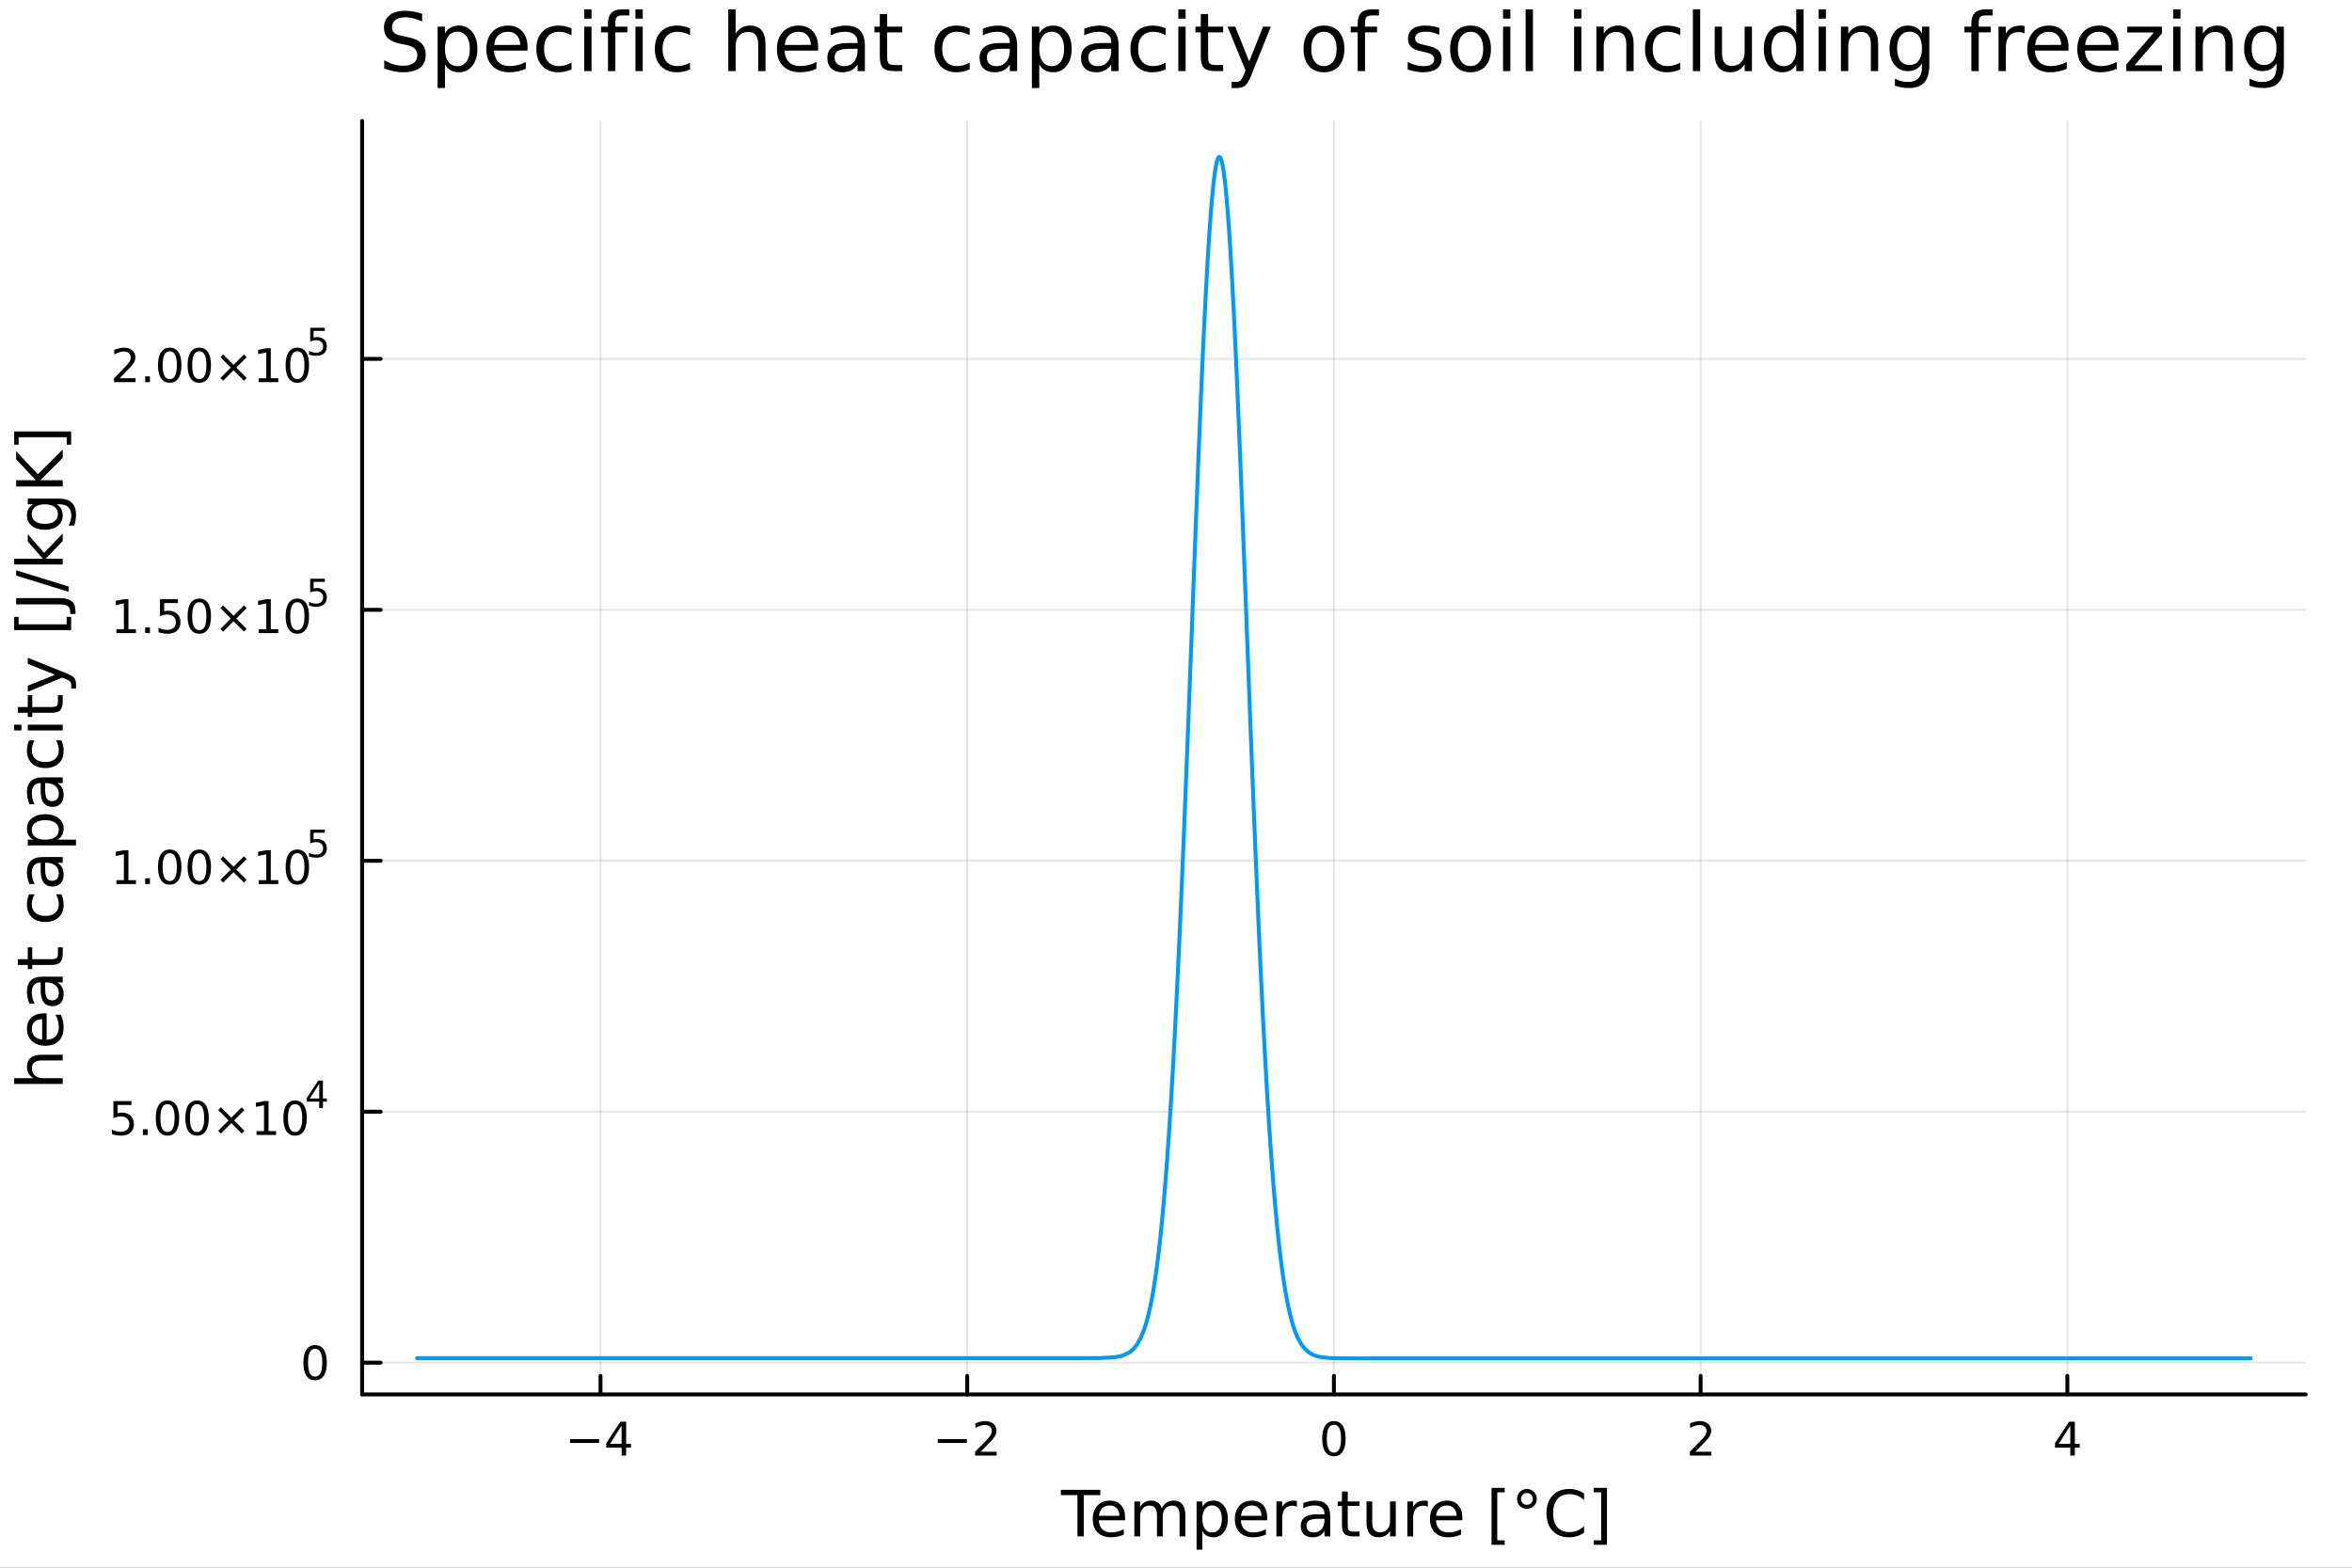 <?xml version="1.0" encoding="utf-8"?>
<svg xmlns="http://www.w3.org/2000/svg" xmlns:xlink="http://www.w3.org/1999/xlink" width="600" height="400" viewBox="0 0 2400 1600">
<rect x="0" y="0" width="2400" height="1600" fill="#333333" stroke="none"/>
<defs>
  <clipPath id="clip710">
    <rect x="0" y="0" width="2400" height="1600"/>
  </clipPath>
</defs>
<path clip-path="url(#clip710)" d="M0 1600 L2400 1600 L2400 0 L0 0  Z" fill="#ffffff" fill-rule="evenodd" fill-opacity="1"/>
<defs>
  <clipPath id="clip711">
    <rect x="480" y="0" width="1681" height="1600"/>
  </clipPath>
</defs>
<path clip-path="url(#clip710)" d="M369.518 1423.18 L2352.76 1423.18 L2352.76 123.472 L369.518 123.472  Z" fill="#ffffff" fill-rule="evenodd" fill-opacity="1"/>
<defs>
  <clipPath id="clip712">
    <rect x="369" y="123" width="1984" height="1301"/>
  </clipPath>
</defs>
<polyline clip-path="url(#clip712)" style="stroke:#000000; stroke-linecap:round; stroke-linejoin:round; stroke-width:2; stroke-opacity:0.1; fill:none" points="612.746,1423.18 612.746,123.472 "/>
<polyline clip-path="url(#clip712)" style="stroke:#000000; stroke-linecap:round; stroke-linejoin:round; stroke-width:2; stroke-opacity:0.1; fill:none" points="986.941,1423.18 986.941,123.472 "/>
<polyline clip-path="url(#clip712)" style="stroke:#000000; stroke-linecap:round; stroke-linejoin:round; stroke-width:2; stroke-opacity:0.1; fill:none" points="1361.14,1423.18 1361.14,123.472 "/>
<polyline clip-path="url(#clip712)" style="stroke:#000000; stroke-linecap:round; stroke-linejoin:round; stroke-width:2; stroke-opacity:0.1; fill:none" points="1735.33,1423.18 1735.33,123.472 "/>
<polyline clip-path="url(#clip712)" style="stroke:#000000; stroke-linecap:round; stroke-linejoin:round; stroke-width:2; stroke-opacity:0.1; fill:none" points="2109.53,1423.18 2109.53,123.472 "/>
<polyline clip-path="url(#clip710)" style="stroke:#000000; stroke-linecap:round; stroke-linejoin:round; stroke-width:4; stroke-opacity:1; fill:none" points="369.518,1423.18 2352.76,1423.18 "/>
<polyline clip-path="url(#clip710)" style="stroke:#000000; stroke-linecap:round; stroke-linejoin:round; stroke-width:4; stroke-opacity:1; fill:none" points="612.746,1423.18 612.746,1404.28 "/>
<polyline clip-path="url(#clip710)" style="stroke:#000000; stroke-linecap:round; stroke-linejoin:round; stroke-width:4; stroke-opacity:1; fill:none" points="986.941,1423.18 986.941,1404.28 "/>
<polyline clip-path="url(#clip710)" style="stroke:#000000; stroke-linecap:round; stroke-linejoin:round; stroke-width:4; stroke-opacity:1; fill:none" points="1361.14,1423.18 1361.14,1404.28 "/>
<polyline clip-path="url(#clip710)" style="stroke:#000000; stroke-linecap:round; stroke-linejoin:round; stroke-width:4; stroke-opacity:1; fill:none" points="1735.33,1423.18 1735.33,1404.28 "/>
<polyline clip-path="url(#clip710)" style="stroke:#000000; stroke-linecap:round; stroke-linejoin:round; stroke-width:4; stroke-opacity:1; fill:none" points="2109.53,1423.18 2109.53,1404.28 "/>
<path clip-path="url(#clip710)" d="M581.646 1468.75 L611.322 1468.75 L611.322 1472.69 L581.646 1472.69 L581.646 1468.75 Z" fill="#000000" fill-rule="nonzero" fill-opacity="1" /><path clip-path="url(#clip710)" d="M634.262 1455.09 L622.456 1473.54 L634.262 1473.54 L634.262 1455.09 M633.035 1451.02 L638.914 1451.02 L638.914 1473.54 L643.845 1473.54 L643.845 1477.43 L638.914 1477.43 L638.914 1485.58 L634.262 1485.58 L634.262 1477.43 L618.66 1477.43 L618.66 1472.92 L633.035 1451.02 Z" fill="#000000" fill-rule="nonzero" fill-opacity="1" /><path clip-path="url(#clip710)" d="M956.884 1468.75 L986.559 1468.75 L986.559 1472.69 L956.884 1472.69 L956.884 1468.75 Z" fill="#000000" fill-rule="nonzero" fill-opacity="1" /><path clip-path="url(#clip710)" d="M1000.68 1481.64 L1017 1481.64 L1017 1485.58 L995.055 1485.58 L995.055 1481.64 Q997.717 1478.89 1002.3 1474.26 Q1006.91 1469.61 1008.09 1468.27 Q1010.33 1465.74 1011.21 1464.01 Q1012.11 1462.25 1012.11 1460.56 Q1012.11 1457.8 1010.17 1456.07 Q1008.25 1454.33 1005.15 1454.33 Q1002.95 1454.33 1000.49 1455.09 Q998.064 1455.86 995.286 1457.41 L995.286 1452.69 Q998.11 1451.55 1000.56 1450.97 Q1003.02 1450.39 1005.05 1450.39 Q1010.42 1450.39 1013.62 1453.08 Q1016.81 1455.77 1016.81 1460.26 Q1016.81 1462.39 1016 1464.31 Q1015.22 1466.2 1013.11 1468.8 Q1012.53 1469.47 1009.43 1472.69 Q1006.33 1475.88 1000.68 1481.64 Z" fill="#000000" fill-rule="nonzero" fill-opacity="1" /><path clip-path="url(#clip710)" d="M1361.14 1454.1 Q1357.53 1454.1 1355.7 1457.66 Q1353.89 1461.2 1353.89 1468.33 Q1353.89 1475.44 1355.7 1479.01 Q1357.53 1482.55 1361.14 1482.55 Q1364.77 1482.55 1366.58 1479.01 Q1368.41 1475.44 1368.41 1468.33 Q1368.41 1461.2 1366.58 1457.66 Q1364.77 1454.1 1361.14 1454.1 M1361.14 1450.39 Q1366.95 1450.39 1370 1455 Q1373.08 1459.58 1373.08 1468.33 Q1373.08 1477.06 1370 1481.67 Q1366.95 1486.25 1361.14 1486.25 Q1355.33 1486.25 1352.25 1481.67 Q1349.19 1477.06 1349.19 1468.33 Q1349.19 1459.58 1352.25 1455 Q1355.33 1450.39 1361.14 1450.39 Z" fill="#000000" fill-rule="nonzero" fill-opacity="1" /><path clip-path="url(#clip710)" d="M1729.99 1481.64 L1746.31 1481.64 L1746.31 1485.58 L1724.36 1485.58 L1724.36 1481.64 Q1727.02 1478.89 1731.61 1474.26 Q1736.21 1469.61 1737.39 1468.27 Q1739.64 1465.74 1740.52 1464.01 Q1741.42 1462.25 1741.42 1460.56 Q1741.42 1457.8 1739.48 1456.07 Q1737.56 1454.33 1734.45 1454.33 Q1732.25 1454.33 1729.8 1455.09 Q1727.37 1455.86 1724.59 1457.41 L1724.59 1452.69 Q1727.42 1451.55 1729.87 1450.97 Q1732.32 1450.39 1734.36 1450.39 Q1739.73 1450.39 1742.93 1453.08 Q1746.12 1455.77 1746.12 1460.26 Q1746.12 1462.39 1745.31 1464.31 Q1744.52 1466.2 1742.42 1468.8 Q1741.84 1469.47 1738.74 1472.69 Q1735.63 1475.88 1729.99 1481.64 Z" fill="#000000" fill-rule="nonzero" fill-opacity="1" /><path clip-path="url(#clip710)" d="M2112.54 1455.09 L2100.73 1473.54 L2112.54 1473.54 L2112.54 1455.09 M2111.31 1451.02 L2117.19 1451.02 L2117.19 1473.54 L2122.12 1473.54 L2122.12 1477.43 L2117.19 1477.43 L2117.19 1485.58 L2112.54 1485.58 L2112.54 1477.43 L2096.94 1477.43 L2096.94 1472.92 L2111.31 1451.02 Z" fill="#000000" fill-rule="nonzero" fill-opacity="1" /><path clip-path="url(#clip710)" d="M1082.54 1520.52 L1122.74 1520.52 L1122.74 1525.93 L1105.87 1525.93 L1105.87 1568.04 L1099.41 1568.04 L1099.41 1525.93 L1082.54 1525.93 L1082.54 1520.52 Z" fill="#000000" fill-rule="nonzero" fill-opacity="1" /><path clip-path="url(#clip710)" d="M1148.11 1548.76 L1148.11 1551.62 L1121.18 1551.62 Q1121.56 1557.67 1124.81 1560.85 Q1128.09 1564 1133.91 1564 Q1137.29 1564 1140.44 1563.17 Q1143.62 1562.35 1146.74 1560.69 L1146.74 1566.23 Q1143.59 1567.57 1140.28 1568.27 Q1136.97 1568.97 1133.56 1568.97 Q1125.03 1568.97 1120.04 1564 Q1115.07 1559.04 1115.07 1550.57 Q1115.07 1541.82 1119.78 1536.69 Q1124.52 1531.54 1132.54 1531.54 Q1139.74 1531.54 1143.91 1536.18 Q1148.11 1540.8 1148.11 1548.76 M1142.25 1547.04 Q1142.19 1542.23 1139.55 1539.37 Q1136.94 1536.5 1132.61 1536.5 Q1127.71 1536.5 1124.75 1539.27 Q1121.82 1542.04 1121.37 1547.07 L1142.25 1547.04 Z" fill="#000000" fill-rule="nonzero" fill-opacity="1" /><path clip-path="url(#clip710)" d="M1185.48 1539.24 Q1187.67 1535.29 1190.73 1533.41 Q1193.78 1531.54 1197.92 1531.54 Q1203.49 1531.54 1206.51 1535.45 Q1209.54 1539.33 1209.54 1546.53 L1209.54 1568.04 L1203.65 1568.04 L1203.65 1546.72 Q1203.65 1541.59 1201.84 1539.11 Q1200.02 1536.63 1196.3 1536.63 Q1191.75 1536.63 1189.1 1539.65 Q1186.46 1542.68 1186.46 1547.9 L1186.46 1568.04 L1180.57 1568.04 L1180.57 1546.72 Q1180.57 1541.56 1178.76 1539.11 Q1176.95 1536.63 1173.16 1536.63 Q1168.67 1536.63 1166.03 1539.68 Q1163.39 1542.71 1163.39 1547.9 L1163.39 1568.04 L1157.5 1568.04 L1157.5 1532.4 L1163.39 1532.4 L1163.39 1537.93 Q1165.39 1534.66 1168.19 1533.1 Q1170.99 1531.54 1174.84 1531.54 Q1178.73 1531.54 1181.43 1533.51 Q1184.17 1535.48 1185.48 1539.24 Z" fill="#000000" fill-rule="nonzero" fill-opacity="1" /><path clip-path="url(#clip710)" d="M1226.88 1562.7 L1226.88 1581.6 L1221 1581.6 L1221 1532.4 L1226.88 1532.4 L1226.88 1537.81 Q1228.73 1534.62 1231.53 1533.1 Q1234.36 1531.54 1238.28 1531.54 Q1244.77 1531.54 1248.81 1536.69 Q1252.89 1541.85 1252.89 1550.25 Q1252.89 1558.65 1248.81 1563.81 Q1244.77 1568.97 1238.28 1568.97 Q1234.36 1568.97 1231.53 1567.44 Q1228.73 1565.88 1226.88 1562.7 M1246.81 1550.25 Q1246.81 1543.79 1244.14 1540.13 Q1241.49 1536.44 1236.85 1536.44 Q1232.2 1536.44 1229.53 1540.13 Q1226.88 1543.79 1226.88 1550.25 Q1226.88 1556.71 1229.53 1560.4 Q1232.2 1564.07 1236.85 1564.07 Q1241.49 1564.07 1244.14 1560.4 Q1246.81 1556.71 1246.81 1550.25 Z" fill="#000000" fill-rule="nonzero" fill-opacity="1" /><path clip-path="url(#clip710)" d="M1293.09 1548.76 L1293.09 1551.62 L1266.16 1551.62 Q1266.54 1557.67 1269.79 1560.85 Q1273.07 1564 1278.89 1564 Q1282.27 1564 1285.42 1563.17 Q1288.6 1562.35 1291.72 1560.69 L1291.72 1566.23 Q1288.57 1567.57 1285.26 1568.27 Q1281.95 1568.97 1278.54 1568.97 Q1270.01 1568.97 1265.01 1564 Q1260.05 1559.04 1260.05 1550.57 Q1260.05 1541.82 1264.76 1536.69 Q1269.5 1531.54 1277.52 1531.54 Q1284.72 1531.54 1288.89 1536.18 Q1293.09 1540.8 1293.09 1548.76 M1287.23 1547.04 Q1287.17 1542.23 1284.53 1539.37 Q1281.92 1536.5 1277.59 1536.5 Q1272.69 1536.5 1269.73 1539.27 Q1266.8 1542.04 1266.35 1547.07 L1287.23 1547.04 Z" fill="#000000" fill-rule="nonzero" fill-opacity="1" /><path clip-path="url(#clip710)" d="M1323.36 1537.87 Q1322.37 1537.3 1321.19 1537.04 Q1320.05 1536.76 1318.65 1536.76 Q1313.68 1536.76 1311.01 1540 Q1308.37 1543.22 1308.37 1549.27 L1308.37 1568.04 L1302.48 1568.04 L1302.48 1532.4 L1308.37 1532.4 L1308.37 1537.93 Q1310.21 1534.69 1313.17 1533.13 Q1316.13 1531.54 1320.36 1531.54 Q1320.97 1531.54 1321.7 1531.63 Q1322.43 1531.7 1323.32 1531.85 L1323.36 1537.87 Z" fill="#000000" fill-rule="nonzero" fill-opacity="1" /><path clip-path="url(#clip710)" d="M1345.7 1550.12 Q1338.6 1550.12 1335.87 1551.75 Q1333.13 1553.37 1333.13 1557.29 Q1333.13 1560.4 1335.16 1562.25 Q1337.23 1564.07 1340.77 1564.07 Q1345.64 1564.07 1348.56 1560.63 Q1351.52 1557.16 1351.52 1551.43 L1351.52 1550.12 L1345.7 1550.12 M1357.38 1547.71 L1357.38 1568.04 L1351.52 1568.04 L1351.52 1562.63 Q1349.52 1565.88 1346.53 1567.44 Q1343.54 1568.97 1339.21 1568.97 Q1333.73 1568.97 1330.49 1565.91 Q1327.27 1562.82 1327.27 1557.67 Q1327.27 1551.65 1331.28 1548.6 Q1335.32 1545.54 1343.31 1545.54 L1351.52 1545.54 L1351.52 1544.97 Q1351.52 1540.93 1348.85 1538.73 Q1346.21 1536.5 1341.4 1536.5 Q1338.35 1536.5 1335.45 1537.23 Q1332.56 1537.97 1329.88 1539.43 L1329.88 1534.02 Q1333.1 1532.78 1336.12 1532.17 Q1339.14 1531.54 1342.01 1531.54 Q1349.74 1531.54 1353.56 1535.55 Q1357.38 1539.56 1357.38 1547.71 Z" fill="#000000" fill-rule="nonzero" fill-opacity="1" /><path clip-path="url(#clip710)" d="M1375.24 1522.27 L1375.24 1532.4 L1387.3 1532.4 L1387.3 1536.95 L1375.24 1536.95 L1375.24 1556.3 Q1375.24 1560.66 1376.41 1561.9 Q1377.62 1563.14 1381.28 1563.14 L1387.3 1563.14 L1387.3 1568.04 L1381.28 1568.04 Q1374.51 1568.04 1371.93 1565.53 Q1369.35 1562.98 1369.35 1556.3 L1369.35 1536.95 L1365.05 1536.95 L1365.05 1532.4 L1369.35 1532.4 L1369.35 1522.27 L1375.24 1522.27 Z" fill="#000000" fill-rule="nonzero" fill-opacity="1" /><path clip-path="url(#clip710)" d="M1394.4 1553.98 L1394.4 1532.4 L1400.25 1532.4 L1400.25 1553.75 Q1400.25 1558.81 1402.23 1561.36 Q1404.2 1563.87 1408.15 1563.87 Q1412.89 1563.87 1415.63 1560.85 Q1418.4 1557.83 1418.4 1552.61 L1418.4 1532.4 L1424.25 1532.4 L1424.25 1568.04 L1418.4 1568.04 L1418.4 1562.57 Q1416.26 1565.82 1413.43 1567.41 Q1410.63 1568.97 1406.91 1568.97 Q1400.76 1568.97 1397.58 1565.15 Q1394.4 1561.33 1394.4 1553.98 M1409.13 1531.54 L1409.13 1531.54 Z" fill="#000000" fill-rule="nonzero" fill-opacity="1" /><path clip-path="url(#clip710)" d="M1456.97 1537.87 Q1455.99 1537.3 1454.81 1537.04 Q1453.66 1536.76 1452.26 1536.76 Q1447.3 1536.76 1444.62 1540 Q1441.98 1543.22 1441.98 1549.27 L1441.98 1568.04 L1436.09 1568.04 L1436.09 1532.4 L1441.98 1532.4 L1441.98 1537.93 Q1443.83 1534.69 1446.79 1533.13 Q1449.75 1531.54 1453.98 1531.54 Q1454.59 1531.54 1455.32 1531.63 Q1456.05 1531.7 1456.94 1531.85 L1456.97 1537.87 Z" fill="#000000" fill-rule="nonzero" fill-opacity="1" /><path clip-path="url(#clip710)" d="M1492.18 1548.76 L1492.18 1551.62 L1465.25 1551.62 Q1465.63 1557.67 1468.88 1560.85 Q1472.15 1564 1477.98 1564 Q1481.35 1564 1484.5 1563.17 Q1487.69 1562.35 1490.81 1560.69 L1490.81 1566.23 Q1487.66 1567.57 1484.35 1568.27 Q1481.04 1568.97 1477.63 1568.97 Q1469.1 1568.97 1464.1 1564 Q1459.14 1559.04 1459.14 1550.57 Q1459.14 1541.82 1463.85 1536.69 Q1468.59 1531.54 1476.61 1531.54 Q1483.8 1531.54 1487.97 1536.18 Q1492.18 1540.8 1492.18 1548.76 M1486.32 1547.04 Q1486.26 1542.23 1483.61 1539.37 Q1481 1536.5 1476.67 1536.5 Q1471.77 1536.5 1468.81 1539.27 Q1465.88 1542.04 1465.44 1547.07 L1486.32 1547.04 Z" fill="#000000" fill-rule="nonzero" fill-opacity="1" /><path clip-path="url(#clip710)" d="M1521.97 1518.52 L1535.46 1518.52 L1535.46 1523.07 L1527.82 1523.07 L1527.82 1572.09 L1535.46 1572.09 L1535.46 1576.64 L1521.97 1576.64 L1521.97 1518.52 Z" fill="#000000" fill-rule="nonzero" fill-opacity="1" /><path clip-path="url(#clip710)" d="M1558.09 1523.77 Q1555.55 1523.77 1553.8 1525.55 Q1552.04 1527.3 1552.04 1529.85 Q1552.04 1532.36 1553.8 1534.11 Q1555.55 1535.83 1558.09 1535.83 Q1560.64 1535.83 1562.39 1534.11 Q1564.14 1532.36 1564.14 1529.85 Q1564.14 1527.34 1562.36 1525.55 Q1560.61 1523.77 1558.09 1523.77 M1558.09 1519.66 Q1560.13 1519.66 1562.01 1520.46 Q1563.88 1521.22 1565.25 1522.69 Q1566.72 1524.12 1567.45 1525.93 Q1568.18 1527.75 1568.18 1529.85 Q1568.18 1534.05 1565.22 1536.98 Q1562.29 1539.88 1558.03 1539.88 Q1553.73 1539.88 1550.87 1537.01 Q1548 1534.15 1548 1529.85 Q1548 1525.58 1550.93 1522.62 Q1553.86 1519.66 1558.09 1519.66 Z" fill="#000000" fill-rule="nonzero" fill-opacity="1" /><path clip-path="url(#clip710)" d="M1616.37 1524.18 L1616.37 1530.96 Q1613.12 1527.94 1609.43 1526.44 Q1605.77 1524.95 1601.63 1524.95 Q1593.49 1524.95 1589.16 1529.95 Q1584.83 1534.91 1584.83 1544.33 Q1584.83 1553.72 1589.16 1558.72 Q1593.49 1563.68 1601.63 1563.68 Q1605.77 1563.68 1609.43 1562.19 Q1613.12 1560.69 1616.37 1557.67 L1616.37 1564.38 Q1613 1566.68 1609.21 1567.82 Q1605.45 1568.97 1601.25 1568.97 Q1590.46 1568.97 1584.26 1562.38 Q1578.05 1555.76 1578.05 1544.33 Q1578.05 1532.87 1584.26 1526.28 Q1590.46 1519.66 1601.25 1519.66 Q1605.52 1519.66 1609.27 1520.81 Q1613.06 1521.92 1616.37 1524.18 Z" fill="#000000" fill-rule="nonzero" fill-opacity="1" /><path clip-path="url(#clip710)" d="M1639.73 1518.52 L1639.73 1576.64 L1626.24 1576.64 L1626.24 1572.09 L1633.84 1572.09 L1633.84 1523.07 L1626.24 1523.07 L1626.24 1518.52 L1639.73 1518.52 Z" fill="#000000" fill-rule="nonzero" fill-opacity="1" /><polyline clip-path="url(#clip712)" style="stroke:#000000; stroke-linecap:round; stroke-linejoin:round; stroke-width:2; stroke-opacity:0.1; fill:none" points="369.518,1390.75 2352.76,1390.75 "/>
<polyline clip-path="url(#clip712)" style="stroke:#000000; stroke-linecap:round; stroke-linejoin:round; stroke-width:2; stroke-opacity:0.1; fill:none" points="369.518,1134.63 2352.76,1134.63 "/>
<polyline clip-path="url(#clip712)" style="stroke:#000000; stroke-linecap:round; stroke-linejoin:round; stroke-width:2; stroke-opacity:0.1; fill:none" points="369.518,878.513 2352.76,878.513 "/>
<polyline clip-path="url(#clip712)" style="stroke:#000000; stroke-linecap:round; stroke-linejoin:round; stroke-width:2; stroke-opacity:0.1; fill:none" points="369.518,622.395 2352.76,622.395 "/>
<polyline clip-path="url(#clip712)" style="stroke:#000000; stroke-linecap:round; stroke-linejoin:round; stroke-width:2; stroke-opacity:0.1; fill:none" points="369.518,366.277 2352.76,366.277 "/>
<polyline clip-path="url(#clip710)" style="stroke:#000000; stroke-linecap:round; stroke-linejoin:round; stroke-width:4; stroke-opacity:1; fill:none" points="369.518,1423.18 369.518,123.472 "/>
<polyline clip-path="url(#clip710)" style="stroke:#000000; stroke-linecap:round; stroke-linejoin:round; stroke-width:4; stroke-opacity:1; fill:none" points="369.518,1390.75 388.416,1390.75 "/>
<polyline clip-path="url(#clip710)" style="stroke:#000000; stroke-linecap:round; stroke-linejoin:round; stroke-width:4; stroke-opacity:1; fill:none" points="369.518,1134.63 388.416,1134.63 "/>
<polyline clip-path="url(#clip710)" style="stroke:#000000; stroke-linecap:round; stroke-linejoin:round; stroke-width:4; stroke-opacity:1; fill:none" points="369.518,878.513 388.416,878.513 "/>
<polyline clip-path="url(#clip710)" style="stroke:#000000; stroke-linecap:round; stroke-linejoin:round; stroke-width:4; stroke-opacity:1; fill:none" points="369.518,622.395 388.416,622.395 "/>
<polyline clip-path="url(#clip710)" style="stroke:#000000; stroke-linecap:round; stroke-linejoin:round; stroke-width:4; stroke-opacity:1; fill:none" points="369.518,366.277 388.416,366.277 "/>
<path clip-path="url(#clip710)" d="M321.574 1376.55 Q317.963 1376.55 316.134 1380.11 Q314.329 1383.65 314.329 1390.78 Q314.329 1397.89 316.134 1401.46 Q317.963 1405 321.574 1405 Q325.208 1405 327.014 1401.46 Q328.842 1397.89 328.842 1390.78 Q328.842 1383.65 327.014 1380.11 Q325.208 1376.55 321.574 1376.55 M321.574 1372.84 Q327.384 1372.84 330.44 1377.45 Q333.518 1382.03 333.518 1390.78 Q333.518 1399.51 330.44 1404.12 Q327.384 1408.7 321.574 1408.7 Q315.764 1408.7 312.685 1404.12 Q309.629 1399.51 309.629 1390.78 Q309.629 1382.03 312.685 1377.45 Q315.764 1372.84 321.574 1372.84 Z" fill="#000000" fill-rule="nonzero" fill-opacity="1" /><path clip-path="url(#clip710)" d="M115.718 1123.8 L134.075 1123.8 L134.075 1127.73 L120.001 1127.73 L120.001 1136.21 Q121.019 1135.86 122.038 1135.7 Q123.056 1135.51 124.075 1135.51 Q129.862 1135.51 133.242 1138.68 Q136.621 1141.85 136.621 1147.27 Q136.621 1152.85 133.149 1155.95 Q129.677 1159.03 123.357 1159.03 Q121.181 1159.03 118.913 1158.66 Q116.668 1158.29 114.26 1157.55 L114.26 1152.85 Q116.343 1153.98 118.566 1154.54 Q120.788 1155.1 123.265 1155.1 Q127.269 1155.1 129.607 1152.99 Q131.945 1150.88 131.945 1147.27 Q131.945 1143.66 129.607 1141.55 Q127.269 1139.45 123.265 1139.45 Q121.39 1139.45 119.515 1139.86 Q117.663 1140.28 115.718 1141.16 L115.718 1123.8 Z" fill="#000000" fill-rule="nonzero" fill-opacity="1" /><path clip-path="url(#clip710)" d="M145.834 1152.48 L150.718 1152.48 L150.718 1158.36 L145.834 1158.36 L145.834 1152.48 Z" fill="#000000" fill-rule="nonzero" fill-opacity="1" /><path clip-path="url(#clip710)" d="M170.903 1126.88 Q167.292 1126.88 165.464 1130.44 Q163.658 1133.98 163.658 1141.11 Q163.658 1148.22 165.464 1151.78 Q167.292 1155.33 170.903 1155.33 Q174.538 1155.33 176.343 1151.78 Q178.172 1148.22 178.172 1141.11 Q178.172 1133.98 176.343 1130.44 Q174.538 1126.88 170.903 1126.88 M170.903 1123.17 Q176.714 1123.17 179.769 1127.78 Q182.848 1132.36 182.848 1141.11 Q182.848 1149.84 179.769 1154.45 Q176.714 1159.03 170.903 1159.03 Q165.093 1159.03 162.015 1154.45 Q158.959 1149.84 158.959 1141.11 Q158.959 1132.36 162.015 1127.78 Q165.093 1123.17 170.903 1123.17 Z" fill="#000000" fill-rule="nonzero" fill-opacity="1" /><path clip-path="url(#clip710)" d="M201.065 1126.88 Q197.454 1126.88 195.625 1130.44 Q193.82 1133.98 193.82 1141.11 Q193.82 1148.22 195.625 1151.78 Q197.454 1155.33 201.065 1155.33 Q204.699 1155.33 206.505 1151.78 Q208.334 1148.22 208.334 1141.11 Q208.334 1133.98 206.505 1130.44 Q204.699 1126.88 201.065 1126.88 M201.065 1123.17 Q206.875 1123.17 209.931 1127.78 Q213.01 1132.36 213.01 1141.11 Q213.01 1149.84 209.931 1154.45 Q206.875 1159.03 201.065 1159.03 Q195.255 1159.03 192.176 1154.45 Q189.121 1149.84 189.121 1141.11 Q189.121 1132.36 192.176 1127.78 Q195.255 1123.17 201.065 1123.17 Z" fill="#000000" fill-rule="nonzero" fill-opacity="1" /><path clip-path="url(#clip710)" d="M249.398 1132.9 L238.82 1143.52 L249.398 1154.1 L246.644 1156.9 L236.019 1146.28 L225.394 1156.9 L222.662 1154.1 L233.218 1143.52 L222.662 1132.9 L225.394 1130.1 L236.019 1140.72 L246.644 1130.1 L249.398 1132.9 Z" fill="#000000" fill-rule="nonzero" fill-opacity="1" /><path clip-path="url(#clip710)" d="M261.759 1154.42 L269.398 1154.42 L269.398 1128.06 L261.088 1129.72 L261.088 1125.47 L269.352 1123.8 L274.028 1123.8 L274.028 1154.42 L281.667 1154.42 L281.667 1158.36 L261.759 1158.36 L261.759 1154.42 Z" fill="#000000" fill-rule="nonzero" fill-opacity="1" /><path clip-path="url(#clip710)" d="M301.111 1126.88 Q297.5 1126.88 295.671 1130.44 Q293.866 1133.98 293.866 1141.11 Q293.866 1148.22 295.671 1151.78 Q297.5 1155.33 301.111 1155.33 Q304.745 1155.33 306.551 1151.78 Q308.379 1148.22 308.379 1141.11 Q308.379 1133.98 306.551 1130.44 Q304.745 1126.88 301.111 1126.88 M301.111 1123.17 Q306.921 1123.17 309.977 1127.78 Q313.055 1132.36 313.055 1141.11 Q313.055 1149.84 309.977 1154.45 Q306.921 1159.03 301.111 1159.03 Q295.301 1159.03 292.222 1154.45 Q289.167 1149.84 289.167 1141.11 Q289.167 1132.36 292.222 1127.78 Q295.301 1123.17 301.111 1123.17 Z" fill="#000000" fill-rule="nonzero" fill-opacity="1" /><path clip-path="url(#clip710)" d="M325.732 1106.18 L316.14 1121.17 L325.732 1121.17 L325.732 1106.18 M324.735 1102.87 L329.512 1102.87 L329.512 1121.17 L333.518 1121.17 L333.518 1124.33 L329.512 1124.33 L329.512 1130.95 L325.732 1130.95 L325.732 1124.33 L313.055 1124.33 L313.055 1120.66 L324.735 1102.87 Z" fill="#000000" fill-rule="nonzero" fill-opacity="1" /><path clip-path="url(#clip710)" d="M118.777 898.306 L126.416 898.306 L126.416 871.94 L118.106 873.607 L118.106 869.347 L126.369 867.681 L131.045 867.681 L131.045 898.306 L138.684 898.306 L138.684 902.241 L118.777 902.241 L118.777 898.306 Z" fill="#000000" fill-rule="nonzero" fill-opacity="1" /><path clip-path="url(#clip710)" d="M148.129 896.361 L153.013 896.361 L153.013 902.241 L148.129 902.241 L148.129 896.361 Z" fill="#000000" fill-rule="nonzero" fill-opacity="1" /><path clip-path="url(#clip710)" d="M173.198 870.759 Q169.587 870.759 167.758 874.324 Q165.953 877.866 165.953 884.996 Q165.953 892.102 167.758 895.667 Q169.587 899.208 173.198 899.208 Q176.832 899.208 178.638 895.667 Q180.466 892.102 180.466 884.996 Q180.466 877.866 178.638 874.324 Q176.832 870.759 173.198 870.759 M173.198 867.056 Q179.008 867.056 182.064 871.662 Q185.142 876.246 185.142 884.996 Q185.142 893.722 182.064 898.329 Q179.008 902.912 173.198 902.912 Q167.388 902.912 164.309 898.329 Q161.254 893.722 161.254 884.996 Q161.254 876.246 164.309 871.662 Q167.388 867.056 173.198 867.056 Z" fill="#000000" fill-rule="nonzero" fill-opacity="1" /><path clip-path="url(#clip710)" d="M203.36 870.759 Q199.749 870.759 197.92 874.324 Q196.114 877.866 196.114 884.996 Q196.114 892.102 197.92 895.667 Q199.749 899.208 203.36 899.208 Q206.994 899.208 208.8 895.667 Q210.628 892.102 210.628 884.996 Q210.628 877.866 208.8 874.324 Q206.994 870.759 203.36 870.759 M203.36 867.056 Q209.17 867.056 212.225 871.662 Q215.304 876.246 215.304 884.996 Q215.304 893.722 212.225 898.329 Q209.17 902.912 203.36 902.912 Q197.55 902.912 194.471 898.329 Q191.415 893.722 191.415 884.996 Q191.415 876.246 194.471 871.662 Q197.55 867.056 203.36 867.056 Z" fill="#000000" fill-rule="nonzero" fill-opacity="1" /><path clip-path="url(#clip710)" d="M251.693 876.778 L241.114 887.403 L251.693 897.982 L248.938 900.782 L238.313 890.158 L227.688 900.782 L224.957 897.982 L235.512 887.403 L224.957 876.778 L227.688 873.977 L238.313 884.602 L248.938 873.977 L251.693 876.778 Z" fill="#000000" fill-rule="nonzero" fill-opacity="1" /><path clip-path="url(#clip710)" d="M264.054 898.306 L271.693 898.306 L271.693 871.94 L263.383 873.607 L263.383 869.347 L271.646 867.681 L276.322 867.681 L276.322 898.306 L283.961 898.306 L283.961 902.241 L264.054 902.241 L264.054 898.306 Z" fill="#000000" fill-rule="nonzero" fill-opacity="1" /><path clip-path="url(#clip710)" d="M303.406 870.759 Q299.794 870.759 297.966 874.324 Q296.16 877.866 296.16 884.996 Q296.16 892.102 297.966 895.667 Q299.794 899.208 303.406 899.208 Q307.04 899.208 308.845 895.667 Q310.674 892.102 310.674 884.996 Q310.674 877.866 308.845 874.324 Q307.04 870.759 303.406 870.759 M303.406 867.056 Q309.216 867.056 312.271 871.662 Q315.35 876.246 315.35 884.996 Q315.35 893.722 312.271 898.329 Q309.216 902.912 303.406 902.912 Q297.595 902.912 294.517 898.329 Q291.461 893.722 291.461 884.996 Q291.461 876.246 294.517 871.662 Q297.595 867.056 303.406 867.056 Z" fill="#000000" fill-rule="nonzero" fill-opacity="1" /><path clip-path="url(#clip710)" d="M316.535 846.75 L331.449 846.75 L331.449 849.948 L320.014 849.948 L320.014 856.831 Q320.842 856.549 321.669 856.418 Q322.497 856.267 323.324 856.267 Q328.026 856.267 330.772 858.844 Q333.518 861.42 333.518 865.821 Q333.518 870.354 330.697 872.874 Q327.876 875.376 322.741 875.376 Q320.973 875.376 319.13 875.075 Q317.306 874.774 315.35 874.172 L315.35 870.354 Q317.043 871.276 318.848 871.727 Q320.654 872.178 322.666 872.178 Q325.92 872.178 327.819 870.467 Q329.719 868.755 329.719 865.821 Q329.719 862.887 327.819 861.176 Q325.92 859.464 322.666 859.464 Q321.143 859.464 319.619 859.803 Q318.115 860.142 316.535 860.856 L316.535 846.75 Z" fill="#000000" fill-rule="nonzero" fill-opacity="1" /><path clip-path="url(#clip710)" d="M118.777 642.187 L126.416 642.187 L126.416 615.822 L118.106 617.488 L118.106 613.229 L126.369 611.563 L131.045 611.563 L131.045 642.187 L138.684 642.187 L138.684 646.123 L118.777 646.123 L118.777 642.187 Z" fill="#000000" fill-rule="nonzero" fill-opacity="1" /><path clip-path="url(#clip710)" d="M148.129 640.243 L153.013 640.243 L153.013 646.123 L148.129 646.123 L148.129 640.243 Z" fill="#000000" fill-rule="nonzero" fill-opacity="1" /><path clip-path="url(#clip710)" d="M163.244 611.563 L181.601 611.563 L181.601 615.498 L167.527 615.498 L167.527 623.97 Q168.545 623.623 169.564 623.461 Q170.582 623.275 171.601 623.275 Q177.388 623.275 180.767 626.447 Q184.147 629.618 184.147 635.035 Q184.147 640.613 180.675 643.715 Q177.203 646.794 170.883 646.794 Q168.707 646.794 166.439 646.423 Q164.193 646.053 161.786 645.312 L161.786 640.613 Q163.869 641.748 166.091 642.303 Q168.314 642.859 170.791 642.859 Q174.795 642.859 177.133 640.752 Q179.471 638.646 179.471 635.035 Q179.471 631.424 177.133 629.317 Q174.795 627.211 170.791 627.211 Q168.916 627.211 167.041 627.627 Q165.189 628.044 163.244 628.924 L163.244 611.563 Z" fill="#000000" fill-rule="nonzero" fill-opacity="1" /><path clip-path="url(#clip710)" d="M203.36 614.641 Q199.749 614.641 197.92 618.206 Q196.114 621.748 196.114 628.877 Q196.114 635.984 197.92 639.548 Q199.749 643.09 203.36 643.09 Q206.994 643.09 208.8 639.548 Q210.628 635.984 210.628 628.877 Q210.628 621.748 208.8 618.206 Q206.994 614.641 203.36 614.641 M203.36 610.938 Q209.17 610.938 212.225 615.544 Q215.304 620.127 215.304 628.877 Q215.304 637.604 212.225 642.211 Q209.17 646.794 203.36 646.794 Q197.55 646.794 194.471 642.211 Q191.415 637.604 191.415 628.877 Q191.415 620.127 194.471 615.544 Q197.55 610.938 203.36 610.938 Z" fill="#000000" fill-rule="nonzero" fill-opacity="1" /><path clip-path="url(#clip710)" d="M251.693 620.66 L241.114 631.285 L251.693 641.863 L248.938 644.664 L238.313 634.039 L227.688 644.664 L224.957 641.863 L235.512 631.285 L224.957 620.66 L227.688 617.859 L238.313 628.484 L248.938 617.859 L251.693 620.66 Z" fill="#000000" fill-rule="nonzero" fill-opacity="1" /><path clip-path="url(#clip710)" d="M264.054 642.187 L271.693 642.187 L271.693 615.822 L263.383 617.488 L263.383 613.229 L271.646 611.563 L276.322 611.563 L276.322 642.187 L283.961 642.187 L283.961 646.123 L264.054 646.123 L264.054 642.187 Z" fill="#000000" fill-rule="nonzero" fill-opacity="1" /><path clip-path="url(#clip710)" d="M303.406 614.641 Q299.794 614.641 297.966 618.206 Q296.16 621.748 296.16 628.877 Q296.16 635.984 297.966 639.548 Q299.794 643.09 303.406 643.09 Q307.04 643.09 308.845 639.548 Q310.674 635.984 310.674 628.877 Q310.674 621.748 308.845 618.206 Q307.04 614.641 303.406 614.641 M303.406 610.938 Q309.216 610.938 312.271 615.544 Q315.35 620.127 315.35 628.877 Q315.35 637.604 312.271 642.211 Q309.216 646.794 303.406 646.794 Q297.595 646.794 294.517 642.211 Q291.461 637.604 291.461 628.877 Q291.461 620.127 294.517 615.544 Q297.595 610.938 303.406 610.938 Z" fill="#000000" fill-rule="nonzero" fill-opacity="1" /><path clip-path="url(#clip710)" d="M316.535 590.632 L331.449 590.632 L331.449 593.829 L320.014 593.829 L320.014 600.713 Q320.842 600.431 321.669 600.299 Q322.497 600.149 323.324 600.149 Q328.026 600.149 330.772 602.726 Q333.518 605.302 333.518 609.703 Q333.518 614.236 330.697 616.756 Q327.876 619.258 322.741 619.258 Q320.973 619.258 319.13 618.957 Q317.306 618.656 315.35 618.054 L315.35 614.236 Q317.043 615.157 318.848 615.609 Q320.654 616.06 322.666 616.06 Q325.92 616.06 327.819 614.349 Q329.719 612.637 329.719 609.703 Q329.719 606.769 327.819 605.058 Q325.92 603.346 322.666 603.346 Q321.143 603.346 319.619 603.685 Q318.115 604.023 316.535 604.738 L316.535 590.632 Z" fill="#000000" fill-rule="nonzero" fill-opacity="1" /><path clip-path="url(#clip710)" d="M121.994 386.069 L138.314 386.069 L138.314 390.004 L116.37 390.004 L116.37 386.069 Q119.032 383.315 123.615 378.685 Q128.221 374.032 129.402 372.69 Q131.647 370.166 132.527 368.43 Q133.43 366.671 133.43 364.981 Q133.43 362.227 131.485 360.491 Q129.564 358.754 126.462 358.754 Q124.263 358.754 121.809 359.518 Q119.379 360.282 116.601 361.833 L116.601 357.111 Q119.425 355.977 121.879 355.398 Q124.332 354.819 126.369 354.819 Q131.74 354.819 134.934 357.504 Q138.129 360.19 138.129 364.68 Q138.129 366.81 137.318 368.731 Q136.531 370.629 134.425 373.222 Q133.846 373.893 130.744 377.111 Q127.643 380.305 121.994 386.069 Z" fill="#000000" fill-rule="nonzero" fill-opacity="1" /><path clip-path="url(#clip710)" d="M148.129 384.125 L153.013 384.125 L153.013 390.004 L148.129 390.004 L148.129 384.125 Z" fill="#000000" fill-rule="nonzero" fill-opacity="1" /><path clip-path="url(#clip710)" d="M173.198 358.523 Q169.587 358.523 167.758 362.088 Q165.953 365.629 165.953 372.759 Q165.953 379.865 167.758 383.43 Q169.587 386.972 173.198 386.972 Q176.832 386.972 178.638 383.43 Q180.466 379.865 180.466 372.759 Q180.466 365.629 178.638 362.088 Q176.832 358.523 173.198 358.523 M173.198 354.819 Q179.008 354.819 182.064 359.426 Q185.142 364.009 185.142 372.759 Q185.142 381.486 182.064 386.092 Q179.008 390.676 173.198 390.676 Q167.388 390.676 164.309 386.092 Q161.254 381.486 161.254 372.759 Q161.254 364.009 164.309 359.426 Q167.388 354.819 173.198 354.819 Z" fill="#000000" fill-rule="nonzero" fill-opacity="1" /><path clip-path="url(#clip710)" d="M203.36 358.523 Q199.749 358.523 197.92 362.088 Q196.114 365.629 196.114 372.759 Q196.114 379.865 197.92 383.43 Q199.749 386.972 203.36 386.972 Q206.994 386.972 208.8 383.43 Q210.628 379.865 210.628 372.759 Q210.628 365.629 208.8 362.088 Q206.994 358.523 203.36 358.523 M203.36 354.819 Q209.17 354.819 212.225 359.426 Q215.304 364.009 215.304 372.759 Q215.304 381.486 212.225 386.092 Q209.17 390.676 203.36 390.676 Q197.55 390.676 194.471 386.092 Q191.415 381.486 191.415 372.759 Q191.415 364.009 194.471 359.426 Q197.55 354.819 203.36 354.819 Z" fill="#000000" fill-rule="nonzero" fill-opacity="1" /><path clip-path="url(#clip710)" d="M251.693 364.541 L241.114 375.166 L251.693 385.745 L248.938 388.546 L238.313 377.921 L227.688 388.546 L224.957 385.745 L235.512 375.166 L224.957 364.541 L227.688 361.741 L238.313 372.365 L248.938 361.741 L251.693 364.541 Z" fill="#000000" fill-rule="nonzero" fill-opacity="1" /><path clip-path="url(#clip710)" d="M264.054 386.069 L271.693 386.069 L271.693 359.704 L263.383 361.37 L263.383 357.111 L271.646 355.444 L276.322 355.444 L276.322 386.069 L283.961 386.069 L283.961 390.004 L264.054 390.004 L264.054 386.069 Z" fill="#000000" fill-rule="nonzero" fill-opacity="1" /><path clip-path="url(#clip710)" d="M303.406 358.523 Q299.794 358.523 297.966 362.088 Q296.16 365.629 296.16 372.759 Q296.16 379.865 297.966 383.43 Q299.794 386.972 303.406 386.972 Q307.04 386.972 308.845 383.43 Q310.674 379.865 310.674 372.759 Q310.674 365.629 308.845 362.088 Q307.04 358.523 303.406 358.523 M303.406 354.819 Q309.216 354.819 312.271 359.426 Q315.35 364.009 315.35 372.759 Q315.35 381.486 312.271 386.092 Q309.216 390.676 303.406 390.676 Q297.595 390.676 294.517 386.092 Q291.461 381.486 291.461 372.759 Q291.461 364.009 294.517 359.426 Q297.595 354.819 303.406 354.819 Z" fill="#000000" fill-rule="nonzero" fill-opacity="1" /><path clip-path="url(#clip710)" d="M316.535 334.514 L331.449 334.514 L331.449 337.711 L320.014 337.711 L320.014 344.595 Q320.842 344.313 321.669 344.181 Q322.497 344.031 323.324 344.031 Q328.026 344.031 330.772 346.607 Q333.518 349.184 333.518 353.585 Q333.518 358.118 330.697 360.638 Q327.876 363.139 322.741 363.139 Q320.973 363.139 319.13 362.838 Q317.306 362.537 315.35 361.936 L315.35 358.118 Q317.043 359.039 318.848 359.491 Q320.654 359.942 322.666 359.942 Q325.92 359.942 327.819 358.23 Q329.719 356.519 329.719 353.585 Q329.719 350.651 327.819 348.939 Q325.92 347.228 322.666 347.228 Q321.143 347.228 319.619 347.566 Q318.115 347.905 316.535 348.62 L316.535 334.514 Z" fill="#000000" fill-rule="nonzero" fill-opacity="1" /><path clip-path="url(#clip710)" d="M42.488 1076.45 L64.004 1076.45 L64.004 1082.3 L42.679 1082.3 Q37.618 1082.3 35.104 1084.27 Q32.589 1086.25 32.589 1090.19 Q32.589 1094.94 35.613 1097.67 Q38.637 1100.41 43.857 1100.41 L64.004 1100.41 L64.004 1106.3 L14.479 1106.3 L14.479 1100.41 L33.894 1100.41 Q30.68 1098.31 29.088 1095.48 Q27.497 1092.61 27.497 1088.89 Q27.497 1082.75 31.316 1079.6 Q35.104 1076.45 42.488 1076.45 Z" fill="#000000" fill-rule="nonzero" fill-opacity="1" /><path clip-path="url(#clip710)" d="M44.716 1034.27 L47.581 1034.27 L47.581 1061.2 Q53.628 1060.82 56.811 1057.57 Q59.962 1054.29 59.962 1048.47 Q59.962 1045.09 59.134 1041.94 Q58.307 1038.76 56.652 1035.64 L62.19 1035.64 Q63.527 1038.79 64.227 1042.1 Q64.927 1045.41 64.927 1048.82 Q64.927 1057.35 59.962 1062.34 Q54.997 1067.31 46.53 1067.31 Q37.777 1067.31 32.653 1062.6 Q27.497 1057.86 27.497 1049.84 Q27.497 1042.64 32.144 1038.47 Q36.759 1034.27 44.716 1034.27 M42.997 1040.13 Q38.191 1040.19 35.327 1042.83 Q32.462 1045.44 32.462 1049.77 Q32.462 1054.67 35.231 1057.63 Q38 1060.56 43.029 1061.01 L42.997 1040.13 Z" fill="#000000" fill-rule="nonzero" fill-opacity="1" /><path clip-path="url(#clip710)" d="M46.085 1008.46 Q46.085 1015.56 47.708 1018.29 Q49.331 1021.03 53.246 1021.03 Q56.365 1021.03 58.211 1018.99 Q60.026 1016.93 60.026 1013.39 Q60.026 1008.52 56.588 1005.59 Q53.119 1002.63 47.39 1002.63 L46.085 1002.63 L46.085 1008.46 M43.666 996.778 L64.004 996.778 L64.004 1002.63 L58.593 1002.63 Q61.84 1004.64 63.399 1007.63 Q64.927 1010.62 64.927 1014.95 Q64.927 1020.43 61.872 1023.67 Q58.784 1026.89 53.628 1026.89 Q47.612 1026.89 44.557 1022.88 Q41.501 1018.84 41.501 1010.85 L41.501 1002.63 L40.928 1002.63 Q36.886 1002.63 34.69 1005.31 Q32.462 1007.95 32.462 1012.76 Q32.462 1015.81 33.194 1018.71 Q33.926 1021.6 35.39 1024.28 L29.98 1024.28 Q28.738 1021.06 28.133 1018.04 Q27.497 1015.02 27.497 1012.15 Q27.497 1004.42 31.507 1000.6 Q35.518 996.778 43.666 996.778 Z" fill="#000000" fill-rule="nonzero" fill-opacity="1" /><path clip-path="url(#clip710)" d="M18.235 978.922 L28.356 978.922 L28.356 966.859 L32.908 966.859 L32.908 978.922 L52.259 978.922 Q56.62 978.922 57.861 977.745 Q59.103 976.535 59.103 972.875 L59.103 966.859 L64.004 966.859 L64.004 972.875 Q64.004 979.654 61.49 982.233 Q58.943 984.811 52.259 984.811 L32.908 984.811 L32.908 989.108 L28.356 989.108 L28.356 984.811 L18.235 984.811 L18.235 978.922 Z" fill="#000000" fill-rule="nonzero" fill-opacity="1" /><path clip-path="url(#clip710)" d="M29.725 912.783 L35.199 912.783 Q33.831 915.265 33.162 917.78 Q32.462 920.262 32.462 922.809 Q32.462 928.506 36.09 931.657 Q39.687 934.808 46.212 934.808 Q52.737 934.808 56.365 931.657 Q59.962 928.506 59.962 922.809 Q59.962 920.262 59.294 917.78 Q58.593 915.265 57.225 912.783 L62.636 912.783 Q63.781 915.233 64.354 917.875 Q64.927 920.485 64.927 923.445 Q64.927 931.498 59.866 936.24 Q54.806 940.983 46.212 940.983 Q37.491 940.983 32.494 936.209 Q27.497 931.402 27.497 923.063 Q27.497 920.358 28.07 917.78 Q28.611 915.202 29.725 912.783 Z" fill="#000000" fill-rule="nonzero" fill-opacity="1" /><path clip-path="url(#clip710)" d="M46.085 886.397 Q46.085 893.495 47.708 896.232 Q49.331 898.969 53.246 898.969 Q56.365 898.969 58.211 896.932 Q60.026 894.863 60.026 891.33 Q60.026 886.461 56.588 883.532 Q53.119 880.572 47.39 880.572 L46.085 880.572 L46.085 886.397 M43.666 874.716 L64.004 874.716 L64.004 880.572 L58.593 880.572 Q61.84 882.577 63.399 885.569 Q64.927 888.561 64.927 892.89 Q64.927 898.364 61.872 901.611 Q58.784 904.826 53.628 904.826 Q47.612 904.826 44.557 900.815 Q41.501 896.773 41.501 888.784 L41.501 880.572 L40.928 880.572 Q36.886 880.572 34.69 883.246 Q32.462 885.888 32.462 890.694 Q32.462 893.749 33.194 896.646 Q33.926 899.542 35.39 902.216 L29.98 902.216 Q28.738 899.001 28.133 895.977 Q27.497 892.954 27.497 890.089 Q27.497 882.355 31.507 878.535 Q35.518 874.716 43.666 874.716 Z" fill="#000000" fill-rule="nonzero" fill-opacity="1" /><path clip-path="url(#clip710)" d="M58.657 856.987 L77.563 856.987 L77.563 862.876 L28.356 862.876 L28.356 856.987 L33.767 856.987 Q30.584 855.141 29.056 852.34 Q27.497 849.508 27.497 845.593 Q27.497 839.1 32.653 835.057 Q37.809 830.983 46.212 830.983 Q54.615 830.983 59.771 835.057 Q64.927 839.1 64.927 845.593 Q64.927 849.508 63.399 852.34 Q61.84 855.141 58.657 856.987 M46.212 837.063 Q39.751 837.063 36.09 839.736 Q32.398 842.378 32.398 847.025 Q32.398 851.672 36.09 854.346 Q39.751 856.987 46.212 856.987 Q52.673 856.987 56.365 854.346 Q60.026 851.672 60.026 847.025 Q60.026 842.378 56.365 839.736 Q52.673 837.063 46.212 837.063 Z" fill="#000000" fill-rule="nonzero" fill-opacity="1" /><path clip-path="url(#clip710)" d="M46.085 805.075 Q46.085 812.173 47.708 814.91 Q49.331 817.647 53.246 817.647 Q56.365 817.647 58.211 815.61 Q60.026 813.541 60.026 810.008 Q60.026 805.139 56.588 802.21 Q53.119 799.25 47.39 799.25 L46.085 799.25 L46.085 805.075 M43.666 793.394 L64.004 793.394 L64.004 799.25 L58.593 799.25 Q61.84 801.256 63.399 804.247 Q64.927 807.239 64.927 811.568 Q64.927 817.042 61.872 820.289 Q58.784 823.504 53.628 823.504 Q47.612 823.504 44.557 819.493 Q41.501 815.451 41.501 807.462 L41.501 799.25 L40.928 799.25 Q36.886 799.25 34.69 801.924 Q32.462 804.566 32.462 809.372 Q32.462 812.427 33.194 815.324 Q33.926 818.22 35.39 820.894 L29.98 820.894 Q28.738 817.679 28.133 814.655 Q27.497 811.632 27.497 808.767 Q27.497 801.033 31.507 797.213 Q35.518 793.394 43.666 793.394 Z" fill="#000000" fill-rule="nonzero" fill-opacity="1" /><path clip-path="url(#clip710)" d="M29.725 755.677 L35.199 755.677 Q33.831 758.16 33.162 760.674 Q32.462 763.157 32.462 765.703 Q32.462 771.4 36.09 774.551 Q39.687 777.702 46.212 777.702 Q52.737 777.702 56.365 774.551 Q59.962 771.4 59.962 765.703 Q59.962 763.157 59.294 760.674 Q58.593 758.16 57.225 755.677 L62.636 755.677 Q63.781 758.128 64.354 760.77 Q64.927 763.38 64.927 766.34 Q64.927 774.392 59.866 779.135 Q54.806 783.877 46.212 783.877 Q37.491 783.877 32.494 779.103 Q27.497 774.297 27.497 765.958 Q27.497 763.252 28.07 760.674 Q28.611 758.096 29.725 755.677 Z" fill="#000000" fill-rule="nonzero" fill-opacity="1" /><path clip-path="url(#clip710)" d="M28.356 745.492 L28.356 739.635 L64.004 739.635 L64.004 745.492 L28.356 745.492 M14.479 745.492 L14.479 739.635 L21.895 739.635 L21.895 745.492 L14.479 745.492 Z" fill="#000000" fill-rule="nonzero" fill-opacity="1" /><path clip-path="url(#clip710)" d="M18.235 721.589 L28.356 721.589 L28.356 709.526 L32.908 709.526 L32.908 721.589 L52.259 721.589 Q56.62 721.589 57.861 720.411 Q59.103 719.202 59.103 715.541 L59.103 709.526 L64.004 709.526 L64.004 715.541 Q64.004 722.321 61.49 724.899 Q58.943 727.477 52.259 727.477 L32.908 727.477 L32.908 731.774 L28.356 731.774 L28.356 727.477 L18.235 727.477 L18.235 721.589 Z" fill="#000000" fill-rule="nonzero" fill-opacity="1" /><path clip-path="url(#clip710)" d="M67.314 686.991 Q73.68 689.474 75.622 691.829 Q77.563 694.184 77.563 698.131 L77.563 702.81 L72.662 702.81 L72.662 699.372 Q72.662 696.953 71.516 695.617 Q70.37 694.28 66.105 692.657 L63.431 691.606 L28.356 706.025 L28.356 699.818 L56.238 688.678 L28.356 677.538 L28.356 671.331 L67.314 686.991 Z" fill="#000000" fill-rule="nonzero" fill-opacity="1" /><path clip-path="url(#clip710)" d="M14.479 643.068 L14.479 629.572 L19.03 629.572 L19.03 637.211 L68.046 637.211 L68.046 629.572 L72.598 629.572 L72.598 643.068 L14.479 643.068 Z" fill="#000000" fill-rule="nonzero" fill-opacity="1" /><path clip-path="url(#clip710)" d="M16.484 616.841 L16.484 610.412 L60.694 610.412 Q69.288 610.412 73.171 613.69 Q77.054 616.936 77.054 624.162 L77.054 626.612 L71.643 626.612 L71.643 624.607 Q71.643 620.342 69.256 618.592 Q66.869 616.841 60.694 616.841 L16.484 616.841 Z" fill="#000000" fill-rule="nonzero" fill-opacity="1" /><path clip-path="url(#clip710)" d="M16.484 587.463 L16.484 582.052 L70.052 598.603 L70.052 604.014 L16.484 587.463 Z" fill="#000000" fill-rule="nonzero" fill-opacity="1" /><path clip-path="url(#clip710)" d="M14.479 576.132 L14.479 570.244 L43.729 570.244 L28.356 552.77 L28.356 545.29 L45.034 564.197 L64.004 544.495 L64.004 552.134 L46.594 570.244 L64.004 570.244 L64.004 576.132 L14.479 576.132 Z" fill="#000000" fill-rule="nonzero" fill-opacity="1" /><path clip-path="url(#clip710)" d="M45.766 514.703 Q39.401 514.703 35.9 517.345 Q32.398 519.955 32.398 524.697 Q32.398 529.408 35.9 532.05 Q39.401 534.66 45.766 534.66 Q52.1 534.66 55.601 532.05 Q59.103 529.408 59.103 524.697 Q59.103 519.955 55.601 517.345 Q52.1 514.703 45.766 514.703 M59.58 508.847 Q68.683 508.847 73.107 512.889 Q77.563 516.931 77.563 525.27 Q77.563 528.358 77.086 531.095 Q76.64 533.832 75.685 536.41 L69.988 536.41 Q71.388 533.832 72.057 531.318 Q72.725 528.803 72.725 526.193 Q72.725 520.432 69.701 517.568 Q66.71 514.703 60.63 514.703 L57.734 514.703 Q60.885 516.517 62.445 519.35 Q64.004 522.183 64.004 526.13 Q64.004 532.686 59.007 536.697 Q54.01 540.707 45.766 540.707 Q37.491 540.707 32.494 536.697 Q27.497 532.686 27.497 526.13 Q27.497 522.183 29.056 519.35 Q30.616 516.517 33.767 514.703 L28.356 514.703 L28.356 508.847 L59.58 508.847 Z" fill="#000000" fill-rule="nonzero" fill-opacity="1" /><path clip-path="url(#clip710)" d="M16.484 496.529 L16.484 490.1 L36.568 490.1 L16.484 468.775 L16.484 460.499 L38.637 484.084 L64.004 458.812 L64.004 467.279 L41.119 490.1 L64.004 490.1 L64.004 496.529 L16.484 496.529 Z" fill="#000000" fill-rule="nonzero" fill-opacity="1" /><path clip-path="url(#clip710)" d="M14.479 440.352 L72.598 440.352 L72.598 453.847 L68.046 453.847 L68.046 446.24 L19.03 446.24 L19.03 453.847 L14.479 453.847 L14.479 440.352 Z" fill="#000000" fill-rule="nonzero" fill-opacity="1" /><path clip-path="url(#clip710)" d="M430.746 14.081 L430.746 22.061 Q426.087 19.833 421.955 18.739 Q417.823 17.646 413.975 17.646 Q407.291 17.646 403.645 20.238 Q400.04 22.831 400.04 27.611 Q400.04 31.621 402.43 33.687 Q404.86 35.713 411.585 36.969 L416.527 37.981 Q425.682 39.723 430.016 44.139 Q434.391 48.514 434.391 55.886 Q434.391 64.677 428.477 69.214 Q422.603 73.751 411.22 73.751 Q406.926 73.751 402.065 72.778 Q397.245 71.806 392.06 69.902 L392.06 61.477 Q397.042 64.272 401.822 65.689 Q406.602 67.107 411.22 67.107 Q418.228 67.107 422.036 64.353 Q425.844 61.598 425.844 56.494 Q425.844 52.038 423.089 49.526 Q420.375 47.015 414.137 45.759 L409.154 44.787 Q399.999 42.964 395.908 39.075 Q391.816 35.186 391.816 28.259 Q391.816 20.238 397.447 15.62 Q403.118 11.002 413.043 11.002 Q417.297 11.002 421.712 11.772 Q426.128 12.542 430.746 14.081 Z" fill="#000000" fill-rule="nonzero" fill-opacity="1" /><path clip-path="url(#clip710)" d="M454.038 65.77 L454.038 89.833 L446.544 89.833 L446.544 27.206 L454.038 27.206 L454.038 34.092 Q456.388 30.041 459.953 28.097 Q463.558 26.112 468.541 26.112 Q476.804 26.112 481.949 32.675 Q487.134 39.237 487.134 49.931 Q487.134 60.626 481.949 67.188 Q476.804 73.751 468.541 73.751 Q463.558 73.751 459.953 71.806 Q456.388 69.821 454.038 65.77 M479.397 49.931 Q479.397 41.708 475.994 37.05 Q472.632 32.35 466.718 32.35 Q460.803 32.35 457.401 37.05 Q454.038 41.708 454.038 49.931 Q454.038 58.155 457.401 62.854 Q460.803 67.512 466.718 67.512 Q472.632 67.512 475.994 62.854 Q479.397 58.155 479.397 49.931 Z" fill="#000000" fill-rule="nonzero" fill-opacity="1" /><path clip-path="url(#clip710)" d="M538.297 48.028 L538.297 51.673 L504.027 51.673 Q504.513 59.37 508.645 63.421 Q512.817 67.431 520.23 67.431 Q524.524 67.431 528.534 66.378 Q532.585 65.325 536.555 63.218 L536.555 70.267 Q532.545 71.968 528.332 72.86 Q524.119 73.751 519.785 73.751 Q508.928 73.751 502.568 67.431 Q496.249 61.112 496.249 50.337 Q496.249 39.197 502.244 32.675 Q508.28 26.112 518.488 26.112 Q527.643 26.112 532.95 32.026 Q538.297 37.9 538.297 48.028 M530.843 45.84 Q530.762 39.723 527.4 36.077 Q524.078 32.431 518.569 32.431 Q512.331 32.431 508.564 35.956 Q504.837 39.48 504.27 45.88 L530.843 45.84 Z" fill="#000000" fill-rule="nonzero" fill-opacity="1" /><path clip-path="url(#clip710)" d="M583.181 28.948 L583.181 35.915 Q580.021 34.173 576.821 33.323 Q573.662 32.431 570.421 32.431 Q563.17 32.431 559.159 37.05 Q555.149 41.627 555.149 49.931 Q555.149 58.236 559.159 62.854 Q563.17 67.431 570.421 67.431 Q573.662 67.431 576.821 66.581 Q580.021 65.689 583.181 63.948 L583.181 70.834 Q580.062 72.292 576.7 73.022 Q573.378 73.751 569.611 73.751 Q559.362 73.751 553.326 67.31 Q547.29 60.869 547.29 49.931 Q547.29 38.832 553.367 32.472 Q559.483 26.112 570.097 26.112 Q573.54 26.112 576.821 26.841 Q580.102 27.53 583.181 28.948 Z" fill="#000000" fill-rule="nonzero" fill-opacity="1" /><path clip-path="url(#clip710)" d="M596.144 27.206 L603.598 27.206 L603.598 72.576 L596.144 72.576 L596.144 27.206 M596.144 9.544 L603.598 9.544 L603.598 18.983 L596.144 18.983 L596.144 9.544 Z" fill="#000000" fill-rule="nonzero" fill-opacity="1" /><path clip-path="url(#clip710)" d="M642.162 9.544 L642.162 15.742 L635.033 15.742 Q631.022 15.742 629.442 17.362 Q627.903 18.983 627.903 23.195 L627.903 27.206 L640.177 27.206 L640.177 32.999 L627.903 32.999 L627.903 72.576 L620.409 72.576 L620.409 32.999 L613.279 32.999 L613.279 27.206 L620.409 27.206 L620.409 24.046 Q620.409 16.471 623.933 13.028 Q627.458 9.544 635.114 9.544 L642.162 9.544 Z" fill="#000000" fill-rule="nonzero" fill-opacity="1" /><path clip-path="url(#clip710)" d="M648.401 27.206 L655.854 27.206 L655.854 72.576 L648.401 72.576 L648.401 27.206 M648.401 9.544 L655.854 9.544 L655.854 18.983 L648.401 18.983 L648.401 9.544 Z" fill="#000000" fill-rule="nonzero" fill-opacity="1" /><path clip-path="url(#clip710)" d="M704.101 28.948 L704.101 35.915 Q700.941 34.173 697.741 33.323 Q694.581 32.431 691.34 32.431 Q684.089 32.431 680.079 37.05 Q676.068 41.627 676.068 49.931 Q676.068 58.236 680.079 62.854 Q684.089 67.431 691.34 67.431 Q694.581 67.431 697.741 66.581 Q700.941 65.689 704.101 63.948 L704.101 70.834 Q700.981 72.292 697.619 73.022 Q694.297 73.751 690.53 73.751 Q680.281 73.751 674.245 67.31 Q668.21 60.869 668.21 49.931 Q668.21 38.832 674.286 32.472 Q680.403 26.112 691.016 26.112 Q694.46 26.112 697.741 26.841 Q701.022 27.53 704.101 28.948 Z" fill="#000000" fill-rule="nonzero" fill-opacity="1" /><path clip-path="url(#clip710)" d="M781.149 45.192 L781.149 72.576 L773.695 72.576 L773.695 45.435 Q773.695 38.994 771.184 35.794 Q768.672 32.594 763.649 32.594 Q757.613 32.594 754.129 36.442 Q750.646 40.29 750.646 46.934 L750.646 72.576 L743.151 72.576 L743.151 9.544 L750.646 9.544 L750.646 34.254 Q753.319 30.163 756.924 28.138 Q760.57 26.112 765.31 26.112 Q773.128 26.112 777.138 30.973 Q781.149 35.794 781.149 45.192 Z" fill="#000000" fill-rule="nonzero" fill-opacity="1" /><path clip-path="url(#clip710)" d="M834.823 48.028 L834.823 51.673 L800.553 51.673 Q801.039 59.37 805.171 63.421 Q809.343 67.431 816.756 67.431 Q821.05 67.431 825.061 66.378 Q829.112 65.325 833.081 63.218 L833.081 70.267 Q829.071 71.968 824.858 72.86 Q820.645 73.751 816.311 73.751 Q805.454 73.751 799.094 67.431 Q792.775 61.112 792.775 50.337 Q792.775 39.197 798.77 32.675 Q804.806 26.112 815.014 26.112 Q824.169 26.112 829.476 32.026 Q834.823 37.9 834.823 48.028 M827.37 45.84 Q827.289 39.723 823.926 36.077 Q820.605 32.431 815.095 32.431 Q808.857 32.431 805.09 35.956 Q801.363 39.48 800.796 45.88 L827.37 45.84 Z" fill="#000000" fill-rule="nonzero" fill-opacity="1" /><path clip-path="url(#clip710)" d="M867.676 49.769 Q858.643 49.769 855.159 51.835 Q851.675 53.901 851.675 58.884 Q851.675 62.854 854.268 65.203 Q856.901 67.512 861.397 67.512 Q867.595 67.512 871.322 63.137 Q875.089 58.722 875.089 51.43 L875.089 49.769 L867.676 49.769 M882.543 46.691 L882.543 72.576 L875.089 72.576 L875.089 65.689 Q872.537 69.821 868.729 71.806 Q864.922 73.751 859.412 73.751 Q852.445 73.751 848.313 69.862 Q844.221 65.933 844.221 59.37 Q844.221 51.714 849.326 47.825 Q854.47 43.936 864.638 43.936 L875.089 43.936 L875.089 43.207 Q875.089 38.062 871.687 35.267 Q868.324 32.431 862.207 32.431 Q858.319 32.431 854.632 33.363 Q850.946 34.295 847.543 36.158 L847.543 29.272 Q851.635 27.692 855.483 26.922 Q859.331 26.112 862.977 26.112 Q872.821 26.112 877.682 31.216 Q882.543 36.32 882.543 46.691 Z" fill="#000000" fill-rule="nonzero" fill-opacity="1" /><path clip-path="url(#clip710)" d="M905.269 14.324 L905.269 27.206 L920.621 27.206 L920.621 32.999 L905.269 32.999 L905.269 57.628 Q905.269 63.178 906.767 64.758 Q908.307 66.338 912.965 66.338 L920.621 66.338 L920.621 72.576 L912.965 72.576 Q904.337 72.576 901.056 69.376 Q897.774 66.135 897.774 57.628 L897.774 32.999 L892.306 32.999 L892.306 27.206 L897.774 27.206 L897.774 14.324 L905.269 14.324 Z" fill="#000000" fill-rule="nonzero" fill-opacity="1" /><path clip-path="url(#clip710)" d="M989.446 28.948 L989.446 35.915 Q986.287 34.173 983.086 33.323 Q979.927 32.431 976.686 32.431 Q969.435 32.431 965.424 37.05 Q961.414 41.627 961.414 49.931 Q961.414 58.236 965.424 62.854 Q969.435 67.431 976.686 67.431 Q979.927 67.431 983.086 66.581 Q986.287 65.689 989.446 63.948 L989.446 70.834 Q986.327 72.292 982.965 73.022 Q979.643 73.751 975.876 73.751 Q965.627 73.751 959.591 67.31 Q953.555 60.869 953.555 49.931 Q953.555 38.832 959.632 32.472 Q965.749 26.112 976.362 26.112 Q979.805 26.112 983.086 26.841 Q986.368 27.53 989.446 28.948 Z" fill="#000000" fill-rule="nonzero" fill-opacity="1" /><path clip-path="url(#clip710)" d="M1023.03 49.769 Q1013.99 49.769 1010.51 51.835 Q1007.03 53.901 1007.03 58.884 Q1007.03 62.854 1009.62 65.203 Q1012.25 67.512 1016.75 67.512 Q1022.95 67.512 1026.67 63.137 Q1030.44 58.722 1030.44 51.43 L1030.44 49.769 L1023.03 49.769 M1037.9 46.691 L1037.9 72.576 L1030.44 72.576 L1030.44 65.689 Q1027.89 69.821 1024.08 71.806 Q1020.27 73.751 1014.76 73.751 Q1007.8 73.751 1003.67 69.862 Q999.574 65.933 999.574 59.37 Q999.574 51.714 1004.68 47.825 Q1009.82 43.936 1019.99 43.936 L1030.44 43.936 L1030.44 43.207 Q1030.44 38.062 1027.04 35.267 Q1023.68 32.431 1017.56 32.431 Q1013.67 32.431 1009.98 33.363 Q1006.3 34.295 1002.9 36.158 L1002.9 29.272 Q1006.99 27.692 1010.84 26.922 Q1014.68 26.112 1018.33 26.112 Q1028.17 26.112 1033.03 31.216 Q1037.9 36.32 1037.9 46.691 Z" fill="#000000" fill-rule="nonzero" fill-opacity="1" /><path clip-path="url(#clip710)" d="M1060.46 65.77 L1060.46 89.833 L1052.96 89.833 L1052.96 27.206 L1060.46 27.206 L1060.46 34.092 Q1062.81 30.041 1066.37 28.097 Q1069.98 26.112 1074.96 26.112 Q1083.22 26.112 1088.37 32.675 Q1093.55 39.237 1093.55 49.931 Q1093.55 60.626 1088.37 67.188 Q1083.22 73.751 1074.96 73.751 Q1069.98 73.751 1066.37 71.806 Q1062.81 69.821 1060.46 65.77 M1085.82 49.931 Q1085.82 41.708 1082.41 37.05 Q1079.05 32.35 1073.14 32.35 Q1067.22 32.35 1063.82 37.05 Q1060.46 41.708 1060.46 49.931 Q1060.46 58.155 1063.82 62.854 Q1067.22 67.512 1073.14 67.512 Q1079.05 67.512 1082.41 62.854 Q1085.82 58.155 1085.82 49.931 Z" fill="#000000" fill-rule="nonzero" fill-opacity="1" /><path clip-path="url(#clip710)" d="M1126.53 49.769 Q1117.5 49.769 1114.01 51.835 Q1110.53 53.901 1110.53 58.884 Q1110.53 62.854 1113.12 65.203 Q1115.75 67.512 1120.25 67.512 Q1126.45 67.512 1130.17 63.137 Q1133.94 58.722 1133.94 51.43 L1133.94 49.769 L1126.53 49.769 M1141.4 46.691 L1141.4 72.576 L1133.94 72.576 L1133.94 65.689 Q1131.39 69.821 1127.58 71.806 Q1123.77 73.751 1118.27 73.751 Q1111.3 73.751 1107.17 69.862 Q1103.07 65.933 1103.07 59.37 Q1103.07 51.714 1108.18 47.825 Q1113.32 43.936 1123.49 43.936 L1133.94 43.936 L1133.94 43.207 Q1133.94 38.062 1130.54 35.267 Q1127.18 32.431 1121.06 32.431 Q1117.17 32.431 1113.49 33.363 Q1109.8 34.295 1106.4 36.158 L1106.4 29.272 Q1110.49 27.692 1114.34 26.922 Q1118.18 26.112 1121.83 26.112 Q1131.67 26.112 1136.53 31.216 Q1141.4 36.32 1141.4 46.691 Z" fill="#000000" fill-rule="nonzero" fill-opacity="1" /><path clip-path="url(#clip710)" d="M1189.4 28.948 L1189.4 35.915 Q1186.24 34.173 1183.04 33.323 Q1179.88 32.431 1176.64 32.431 Q1169.39 32.431 1165.38 37.05 Q1161.37 41.627 1161.37 49.931 Q1161.37 58.236 1165.38 62.854 Q1169.39 67.431 1176.64 67.431 Q1179.88 67.431 1183.04 66.581 Q1186.24 65.689 1189.4 63.948 L1189.4 70.834 Q1186.28 72.292 1182.92 73.022 Q1179.6 73.751 1175.83 73.751 Q1165.58 73.751 1159.54 67.31 Q1153.51 60.869 1153.51 49.931 Q1153.51 38.832 1159.58 32.472 Q1165.7 26.112 1176.31 26.112 Q1179.76 26.112 1183.04 26.841 Q1186.32 27.53 1189.4 28.948 Z" fill="#000000" fill-rule="nonzero" fill-opacity="1" /><path clip-path="url(#clip710)" d="M1202.36 27.206 L1209.82 27.206 L1209.82 72.576 L1202.36 72.576 L1202.36 27.206 M1202.36 9.544 L1209.82 9.544 L1209.82 18.983 L1202.36 18.983 L1202.36 9.544 Z" fill="#000000" fill-rule="nonzero" fill-opacity="1" /><path clip-path="url(#clip710)" d="M1232.78 14.324 L1232.78 27.206 L1248.14 27.206 L1248.14 32.999 L1232.78 32.999 L1232.78 57.628 Q1232.78 63.178 1234.28 64.758 Q1235.82 66.338 1240.48 66.338 L1248.14 66.338 L1248.14 72.576 L1240.48 72.576 Q1231.85 72.576 1228.57 69.376 Q1225.29 66.135 1225.29 57.628 L1225.29 32.999 L1219.82 32.999 L1219.82 27.206 L1225.29 27.206 L1225.29 14.324 L1232.78 14.324 Z" fill="#000000" fill-rule="nonzero" fill-opacity="1" /><path clip-path="url(#clip710)" d="M1276.82 76.789 Q1273.66 84.891 1270.66 87.362 Q1267.66 89.833 1262.64 89.833 L1256.68 89.833 L1256.68 83.594 L1261.06 83.594 Q1264.14 83.594 1265.84 82.136 Q1267.54 80.678 1269.61 75.25 L1270.94 71.847 L1252.59 27.206 L1260.49 27.206 L1274.67 62.692 L1288.85 27.206 L1296.75 27.206 L1276.82 76.789 Z" fill="#000000" fill-rule="nonzero" fill-opacity="1" /><path clip-path="url(#clip710)" d="M1350.99 32.431 Q1344.99 32.431 1341.51 37.131 Q1338.03 41.789 1338.03 49.931 Q1338.03 58.074 1341.47 62.773 Q1344.95 67.431 1350.99 67.431 Q1356.94 67.431 1360.43 62.732 Q1363.91 58.033 1363.91 49.931 Q1363.91 41.87 1360.43 37.171 Q1356.94 32.431 1350.99 32.431 M1350.99 26.112 Q1360.71 26.112 1366.26 32.431 Q1371.81 38.751 1371.81 49.931 Q1371.81 61.071 1366.26 67.431 Q1360.71 73.751 1350.99 73.751 Q1341.23 73.751 1335.68 67.431 Q1330.17 61.071 1330.17 49.931 Q1330.17 38.751 1335.68 32.431 Q1341.23 26.112 1350.99 26.112 Z" fill="#000000" fill-rule="nonzero" fill-opacity="1" /><path clip-path="url(#clip710)" d="M1407.14 9.544 L1407.14 15.742 L1400.01 15.742 Q1396 15.742 1394.42 17.362 Q1392.88 18.983 1392.88 23.195 L1392.88 27.206 L1405.15 27.206 L1405.15 32.999 L1392.88 32.999 L1392.88 72.576 L1385.38 72.576 L1385.38 32.999 L1378.25 32.999 L1378.25 27.206 L1385.38 27.206 L1385.38 24.046 Q1385.38 16.471 1388.91 13.028 Q1392.43 9.544 1400.09 9.544 L1407.14 9.544 Z" fill="#000000" fill-rule="nonzero" fill-opacity="1" /><path clip-path="url(#clip710)" d="M1468.67 28.543 L1468.67 35.591 Q1465.51 33.971 1462.11 33.161 Q1458.7 32.35 1455.06 32.35 Q1449.51 32.35 1446.71 34.052 Q1443.96 35.753 1443.96 39.156 Q1443.96 41.749 1445.94 43.248 Q1447.93 44.706 1453.92 46.043 L1456.48 46.61 Q1464.41 48.311 1467.74 51.43 Q1471.1 54.509 1471.1 60.059 Q1471.1 66.378 1466.08 70.064 Q1461.09 73.751 1452.34 73.751 Q1448.7 73.751 1444.73 73.022 Q1440.8 72.333 1436.42 70.915 L1436.42 63.218 Q1440.56 65.365 1444.57 66.459 Q1448.58 67.512 1452.51 67.512 Q1457.77 67.512 1460.61 65.73 Q1463.44 63.907 1463.44 60.626 Q1463.44 57.588 1461.38 55.967 Q1459.35 54.347 1452.42 52.848 L1449.83 52.24 Q1442.9 50.782 1439.83 47.785 Q1436.75 44.746 1436.75 39.48 Q1436.75 33.08 1441.28 29.596 Q1445.82 26.112 1454.17 26.112 Q1458.3 26.112 1461.94 26.72 Q1465.59 27.327 1468.67 28.543 Z" fill="#000000" fill-rule="nonzero" fill-opacity="1" /><path clip-path="url(#clip710)" d="M1500.55 32.431 Q1494.55 32.431 1491.07 37.131 Q1487.59 41.789 1487.59 49.931 Q1487.59 58.074 1491.03 62.773 Q1494.51 67.431 1500.55 67.431 Q1506.5 67.431 1509.99 62.732 Q1513.47 58.033 1513.47 49.931 Q1513.47 41.87 1509.99 37.171 Q1506.5 32.431 1500.55 32.431 M1500.55 26.112 Q1510.27 26.112 1515.82 32.431 Q1521.37 38.751 1521.37 49.931 Q1521.37 61.071 1515.82 67.431 Q1510.27 73.751 1500.55 73.751 Q1490.79 73.751 1485.24 67.431 Q1479.73 61.071 1479.73 49.931 Q1479.73 38.751 1485.24 32.431 Q1490.79 26.112 1500.55 26.112 Z" fill="#000000" fill-rule="nonzero" fill-opacity="1" /><path clip-path="url(#clip710)" d="M1533.73 27.206 L1541.18 27.206 L1541.18 72.576 L1533.73 72.576 L1533.73 27.206 M1533.73 9.544 L1541.18 9.544 L1541.18 18.983 L1533.73 18.983 L1533.73 9.544 Z" fill="#000000" fill-rule="nonzero" fill-opacity="1" /><path clip-path="url(#clip710)" d="M1556.78 9.544 L1564.23 9.544 L1564.23 72.576 L1556.78 72.576 L1556.78 9.544 Z" fill="#000000" fill-rule="nonzero" fill-opacity="1" /><path clip-path="url(#clip710)" d="M1606.2 27.206 L1613.65 27.206 L1613.65 72.576 L1606.2 72.576 L1606.2 27.206 M1606.2 9.544 L1613.65 9.544 L1613.65 18.983 L1606.2 18.983 L1606.2 9.544 Z" fill="#000000" fill-rule="nonzero" fill-opacity="1" /><path clip-path="url(#clip710)" d="M1666.96 45.192 L1666.96 72.576 L1659.51 72.576 L1659.51 45.435 Q1659.51 38.994 1656.99 35.794 Q1654.48 32.594 1649.46 32.594 Q1643.42 32.594 1639.94 36.442 Q1636.46 40.29 1636.46 46.934 L1636.46 72.576 L1628.96 72.576 L1628.96 27.206 L1636.46 27.206 L1636.46 34.254 Q1639.13 30.163 1642.74 28.138 Q1646.38 26.112 1651.12 26.112 Q1658.94 26.112 1662.95 30.973 Q1666.96 35.794 1666.96 45.192 Z" fill="#000000" fill-rule="nonzero" fill-opacity="1" /><path clip-path="url(#clip710)" d="M1714.48 28.948 L1714.48 35.915 Q1711.32 34.173 1708.12 33.323 Q1704.96 32.431 1701.72 32.431 Q1694.47 32.431 1690.46 37.05 Q1686.44 41.627 1686.44 49.931 Q1686.44 58.236 1690.46 62.854 Q1694.47 67.431 1701.72 67.431 Q1704.96 67.431 1708.12 66.581 Q1711.32 65.689 1714.48 63.948 L1714.48 70.834 Q1711.36 72.292 1708 73.022 Q1704.67 73.751 1700.91 73.751 Q1690.66 73.751 1684.62 67.31 Q1678.59 60.869 1678.59 49.931 Q1678.59 38.832 1684.66 32.472 Q1690.78 26.112 1701.39 26.112 Q1704.84 26.112 1708.12 26.841 Q1711.4 27.53 1714.48 28.948 Z" fill="#000000" fill-rule="nonzero" fill-opacity="1" /><path clip-path="url(#clip710)" d="M1727.44 9.544 L1734.89 9.544 L1734.89 72.576 L1727.44 72.576 L1727.44 9.544 Z" fill="#000000" fill-rule="nonzero" fill-opacity="1" /><path clip-path="url(#clip710)" d="M1749.72 54.671 L1749.72 27.206 L1757.17 27.206 L1757.17 54.387 Q1757.17 60.828 1759.69 64.069 Q1762.2 67.269 1767.22 67.269 Q1773.26 67.269 1776.74 63.421 Q1780.26 59.573 1780.26 52.929 L1780.26 27.206 L1787.72 27.206 L1787.72 72.576 L1780.26 72.576 L1780.26 65.608 Q1777.55 69.74 1773.94 71.766 Q1770.38 73.751 1765.64 73.751 Q1757.82 73.751 1753.77 68.89 Q1749.72 64.029 1749.72 54.671 M1768.48 26.112 L1768.48 26.112 Z" fill="#000000" fill-rule="nonzero" fill-opacity="1" /><path clip-path="url(#clip710)" d="M1832.93 34.092 L1832.93 9.544 L1840.38 9.544 L1840.38 72.576 L1832.93 72.576 L1832.93 65.77 Q1830.58 69.821 1826.97 71.806 Q1823.41 73.751 1818.38 73.751 Q1810.16 73.751 1804.97 67.188 Q1799.83 60.626 1799.83 49.931 Q1799.83 39.237 1804.97 32.675 Q1810.16 26.112 1818.38 26.112 Q1823.41 26.112 1826.97 28.097 Q1830.58 30.041 1832.93 34.092 M1807.53 49.931 Q1807.53 58.155 1810.89 62.854 Q1814.29 67.512 1820.21 67.512 Q1826.12 67.512 1829.52 62.854 Q1832.93 58.155 1832.93 49.931 Q1832.93 41.708 1829.52 37.05 Q1826.12 32.35 1820.21 32.35 Q1814.29 32.35 1810.89 37.05 Q1807.53 41.708 1807.53 49.931 Z" fill="#000000" fill-rule="nonzero" fill-opacity="1" /><path clip-path="url(#clip710)" d="M1855.73 27.206 L1863.19 27.206 L1863.19 72.576 L1855.73 72.576 L1855.73 27.206 M1855.73 9.544 L1863.19 9.544 L1863.19 18.983 L1855.73 18.983 L1855.73 9.544 Z" fill="#000000" fill-rule="nonzero" fill-opacity="1" /><path clip-path="url(#clip710)" d="M1916.5 45.192 L1916.5 72.576 L1909.04 72.576 L1909.04 45.435 Q1909.04 38.994 1906.53 35.794 Q1904.02 32.594 1899 32.594 Q1892.96 32.594 1889.48 36.442 Q1885.99 40.29 1885.99 46.934 L1885.99 72.576 L1878.5 72.576 L1878.5 27.206 L1885.99 27.206 L1885.99 34.254 Q1888.67 30.163 1892.27 28.138 Q1895.92 26.112 1900.66 26.112 Q1908.47 26.112 1912.49 30.973 Q1916.5 35.794 1916.5 45.192 Z" fill="#000000" fill-rule="nonzero" fill-opacity="1" /><path clip-path="url(#clip710)" d="M1961.22 49.364 Q1961.22 41.263 1957.86 36.806 Q1954.53 32.35 1948.5 32.35 Q1942.5 32.35 1939.14 36.806 Q1935.82 41.263 1935.82 49.364 Q1935.82 57.426 1939.14 61.882 Q1942.5 66.338 1948.5 66.338 Q1954.53 66.338 1957.86 61.882 Q1961.22 57.426 1961.22 49.364 M1968.67 66.945 Q1968.67 78.531 1963.53 84.162 Q1958.38 89.833 1947.77 89.833 Q1943.84 89.833 1940.36 89.225 Q1936.87 88.658 1933.59 87.443 L1933.59 80.192 Q1936.87 81.974 1940.07 82.825 Q1943.27 83.675 1946.59 83.675 Q1953.93 83.675 1957.57 79.827 Q1961.22 76.019 1961.22 68.282 L1961.22 64.596 Q1958.91 68.606 1955.3 70.591 Q1951.7 72.576 1946.68 72.576 Q1938.33 72.576 1933.23 66.216 Q1928.12 59.856 1928.12 49.364 Q1928.12 38.832 1933.23 32.472 Q1938.33 26.112 1946.68 26.112 Q1951.7 26.112 1955.3 28.097 Q1958.91 30.082 1961.22 34.092 L1961.22 27.206 L1968.67 27.206 L1968.67 66.945 Z" fill="#000000" fill-rule="nonzero" fill-opacity="1" /><path clip-path="url(#clip710)" d="M2033.36 9.544 L2033.36 15.742 L2026.23 15.742 Q2022.22 15.742 2020.64 17.362 Q2019.11 18.983 2019.11 23.195 L2019.11 27.206 L2031.38 27.206 L2031.38 32.999 L2019.11 32.999 L2019.11 72.576 L2011.61 72.576 L2011.61 32.999 L2004.48 32.999 L2004.48 27.206 L2011.61 27.206 L2011.61 24.046 Q2011.61 16.471 2015.14 13.028 Q2018.66 9.544 2026.32 9.544 L2033.36 9.544 Z" fill="#000000" fill-rule="nonzero" fill-opacity="1" /><path clip-path="url(#clip710)" d="M2065.89 34.173 Q2064.64 33.444 2063.14 33.12 Q2061.68 32.756 2059.9 32.756 Q2053.58 32.756 2050.18 36.888 Q2046.81 40.979 2046.81 48.676 L2046.81 72.576 L2039.32 72.576 L2039.32 27.206 L2046.81 27.206 L2046.81 34.254 Q2049.16 30.122 2052.93 28.138 Q2056.7 26.112 2062.09 26.112 Q2062.85 26.112 2063.79 26.234 Q2064.72 26.315 2065.85 26.517 L2065.89 34.173 Z" fill="#000000" fill-rule="nonzero" fill-opacity="1" /><path clip-path="url(#clip710)" d="M2110.7 48.028 L2110.7 51.673 L2076.43 51.673 Q2076.91 59.37 2081.04 63.421 Q2085.22 67.431 2092.63 67.431 Q2096.92 67.431 2100.93 66.378 Q2104.98 65.325 2108.95 63.218 L2108.95 70.267 Q2104.94 71.968 2100.73 72.86 Q2096.52 73.751 2092.18 73.751 Q2081.33 73.751 2074.97 67.431 Q2068.65 61.112 2068.65 50.337 Q2068.65 39.197 2074.64 32.675 Q2080.68 26.112 2090.89 26.112 Q2100.04 26.112 2105.35 32.026 Q2110.7 37.9 2110.7 48.028 M2103.24 45.84 Q2103.16 39.723 2099.8 36.077 Q2096.48 32.431 2090.97 32.431 Q2084.73 32.431 2080.96 35.956 Q2077.24 39.48 2076.67 45.88 L2103.24 45.84 Z" fill="#000000" fill-rule="nonzero" fill-opacity="1" /><path clip-path="url(#clip710)" d="M2161.74 48.028 L2161.74 51.673 L2127.47 51.673 Q2127.95 59.37 2132.08 63.421 Q2136.26 67.431 2143.67 67.431 Q2147.96 67.431 2151.97 66.378 Q2156.03 65.325 2160 63.218 L2160 70.267 Q2155.99 71.968 2151.77 72.86 Q2147.56 73.751 2143.22 73.751 Q2132.37 73.751 2126.01 67.431 Q2119.69 61.112 2119.69 50.337 Q2119.69 39.197 2125.68 32.675 Q2131.72 26.112 2141.93 26.112 Q2151.08 26.112 2156.39 32.026 Q2161.74 37.9 2161.74 48.028 M2154.28 45.84 Q2154.2 39.723 2150.84 36.077 Q2147.52 32.431 2142.01 32.431 Q2135.77 32.431 2132 35.956 Q2128.28 39.48 2127.71 45.88 L2154.28 45.84 Z" fill="#000000" fill-rule="nonzero" fill-opacity="1" /><path clip-path="url(#clip710)" d="M2170.73 27.206 L2206.14 27.206 L2206.14 34.011 L2178.1 66.621 L2206.14 66.621 L2206.14 72.576 L2169.72 72.576 L2169.72 65.77 L2197.75 33.161 L2170.73 33.161 L2170.73 27.206 Z" fill="#000000" fill-rule="nonzero" fill-opacity="1" /><path clip-path="url(#clip710)" d="M2217.52 27.206 L2224.97 27.206 L2224.97 72.576 L2217.52 72.576 L2217.52 27.206 M2217.52 9.544 L2224.97 9.544 L2224.97 18.983 L2217.52 18.983 L2217.52 9.544 Z" fill="#000000" fill-rule="nonzero" fill-opacity="1" /><path clip-path="url(#clip710)" d="M2278.28 45.192 L2278.28 72.576 L2270.83 72.576 L2270.83 45.435 Q2270.83 38.994 2268.32 35.794 Q2265.81 32.594 2260.78 32.594 Q2254.75 32.594 2251.26 36.442 Q2247.78 40.29 2247.78 46.934 L2247.78 72.576 L2240.28 72.576 L2240.28 27.206 L2247.78 27.206 L2247.78 34.254 Q2250.45 30.163 2254.06 28.138 Q2257.7 26.112 2262.44 26.112 Q2270.26 26.112 2274.27 30.973 Q2278.28 35.794 2278.28 45.192 Z" fill="#000000" fill-rule="nonzero" fill-opacity="1" /><path clip-path="url(#clip710)" d="M2323 49.364 Q2323 41.263 2319.64 36.806 Q2316.32 32.35 2310.28 32.35 Q2304.29 32.35 2300.93 36.806 Q2297.6 41.263 2297.6 49.364 Q2297.6 57.426 2300.93 61.882 Q2304.29 66.338 2310.28 66.338 Q2316.32 66.338 2319.64 61.882 Q2323 57.426 2323 49.364 M2330.46 66.945 Q2330.46 78.531 2325.31 84.162 Q2320.17 89.833 2309.56 89.833 Q2305.63 89.833 2302.14 89.225 Q2298.66 88.658 2295.38 87.443 L2295.38 80.192 Q2298.66 81.974 2301.86 82.825 Q2305.06 83.675 2308.38 83.675 Q2315.71 83.675 2319.36 79.827 Q2323 76.019 2323 68.282 L2323 64.596 Q2320.7 68.606 2317.09 70.591 Q2313.48 72.576 2308.46 72.576 Q2300.12 72.576 2295.01 66.216 Q2289.91 59.856 2289.91 49.364 Q2289.91 38.832 2295.01 32.472 Q2300.12 26.112 2308.46 26.112 Q2313.48 26.112 2317.09 28.097 Q2320.7 30.082 2323 34.092 L2323 27.206 L2330.46 27.206 L2330.46 66.945 Z" fill="#000000" fill-rule="nonzero" fill-opacity="1" /><polyline clip-path="url(#clip712)" style="stroke:#009af9; stroke-linecap:round; stroke-linejoin:round; stroke-width:4; stroke-opacity:1; fill:none" points="425.648,1386.14 437.829,1386.14 550.461,1386.14 618.148,1386.14 675.376,1386.14 737.542,1386.14 794.854,1386.14 856.298,1386.14 927.487,1386.14 990.752,1386.14 1046.23,1386.14 1076.47,1386.14 1106.71,1386.13 1121.93,1386.05 1137.14,1385.29 1144.74,1383.84 1152.35,1380.35 1156.15,1377.2 1159.95,1372.6 1163.76,1365.98 1167.56,1356.69 1169.66,1350.11 1171.76,1342.3 1173.87,1333.09 1175.97,1322.32 1178.07,1309.79 1180.17,1295.31 1182.27,1278.69 1184.38,1259.73 1186.48,1238.26 1188.58,1214.12 1190.68,1187.15 1192.79,1157.23 1194.89,1124.3 1196.99,1088.3 1199.09,1049.25 1201.19,1007.2 1203.3,962.301 1205.4,914.73 1207.5,864.754 1209.6,812.706 1211.71,758.992 1213.81,704.084 1215.91,648.52 1218.01,592.892 1220.11,537.844 1222.22,484.051 1224.32,432.215 1226.42,383.045 1227.47,359.679 1228.52,337.243 1229.58,315.818 1230.63,295.486 1231.68,276.327 1232.73,258.414 1233.78,241.818 1234.83,226.606 1235.83,213.473 1236.83,201.696 1237.83,191.319 1238.83,182.381 1239.83,174.916 1240.83,168.951 1241.83,164.509 1242.83,161.607 1243.83,160.256 1244.83,160.462 1245.83,162.223 1246.83,165.532 1247.83,170.378 1248.83,176.741 1249.83,184.598 1250.83,193.919 1251.83,204.67 1252.83,216.81 1253.83,230.294 1254.83,245.072 1255.83,261.092 1256.83,278.295 1257.83,296.619 1258.83,316.001 1259.83,336.372 1260.83,357.662 1261.83,379.8 1262.83,402.712 1264.83,450.554 1266.83,500.58 1270.83,604.754 1274.84,710.549 1276.84,762.719 1278.84,813.778 1280.84,863.32 1282.84,910.997 1284.84,956.517 1286.84,999.649 1288.84,1040.22 1290.84,1078.1 1292.84,1113.22 1294.84,1145.58 1296.84,1175.17 1298.84,1202.07 1300.92,1227.27 1303,1249.78 1305.08,1269.75 1307.16,1287.34 1309.24,1302.74 1311.32,1316.14 1313.4,1327.71 1315.48,1337.65 1317.56,1346.12 1319.64,1353.3 1321.72,1359.36 1323.79,1364.42 1327.95,1372.12 1332.11,1377.32 1336.27,1380.75 1340.43,1382.96 1344.59,1384.35 1348.75,1385.21 1357.07,1386.02 1365.39,1386.29 1393.4,1386.39 1421.41,1386.4 1489.81,1386.4 1552.47,1386.4 1610.34,1386.4 1668.96,1386.4 1734.65,1386.4 1794.18,1386.4 1862.34,1386.4 1925.45,1386.4 1987.67,1386.4 2048.07,1386.4 2110,1386.4 2177.85,1386.4 2276.41,1386.4 2296.63,1386.4 "/>
</svg>
